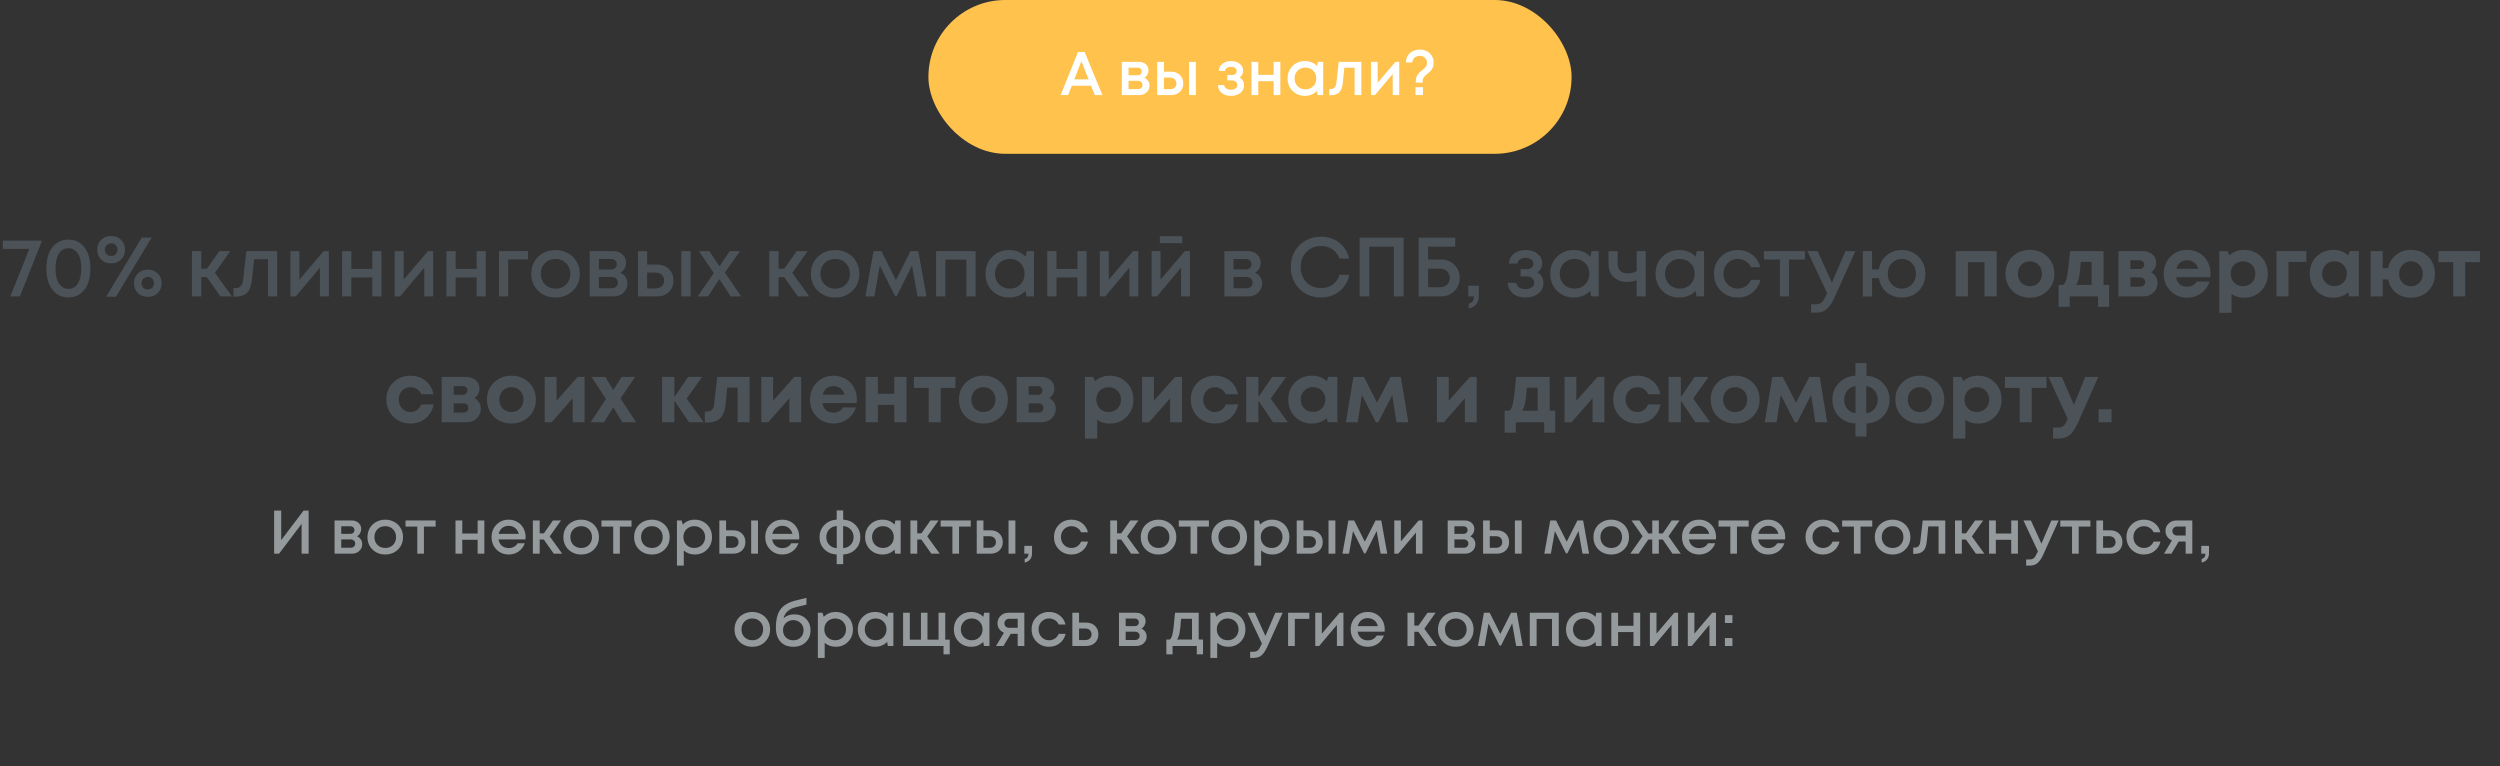 <svg width="894" height="274" viewBox="0 0 894 274" fill="none" xmlns="http://www.w3.org/2000/svg">
<rect x="0" y="0" width="894" height="274" fill="#333333" stroke="none"/>
<path d="M108.542 182.6H110.368V198H107.86V187.33L99.786 198H98.026V182.6H100.556V193.16L108.542 182.6ZM127.686 191.796C127.965 191.913 128.214 192.067 128.434 192.258C128.669 192.434 128.867 192.647 129.028 192.896C129.19 193.131 129.314 193.395 129.402 193.688C129.49 193.981 129.534 194.282 129.534 194.59C129.534 195.558 129.182 196.372 128.478 197.032C127.774 197.677 126.894 198 125.838 198H119.634V186.12H125.75C126.748 186.12 127.562 186.406 128.192 186.978C128.838 187.535 129.16 188.261 129.16 189.156C129.16 189.713 129.028 190.227 128.764 190.696C128.5 191.165 128.141 191.532 127.686 191.796ZM126.74 189.552C126.74 189.141 126.601 188.811 126.322 188.562C126.058 188.313 125.706 188.188 125.266 188.188H122.032V190.916H125.266C125.706 190.916 126.058 190.791 126.322 190.542C126.601 190.293 126.74 189.963 126.74 189.552ZM125.398 195.866C125.882 195.866 126.271 195.727 126.564 195.448C126.872 195.169 127.026 194.817 127.026 194.392C127.026 193.952 126.872 193.593 126.564 193.314C126.256 193.035 125.86 192.896 125.376 192.896H122.032V195.866H125.398ZM142.299 196.526C141.096 197.699 139.585 198.286 137.767 198.286C135.948 198.286 134.43 197.699 133.213 196.526C132.01 195.338 131.409 193.849 131.409 192.06C131.409 190.887 131.68 189.823 132.223 188.87C132.78 187.917 133.543 187.176 134.511 186.648C135.493 186.105 136.579 185.834 137.767 185.834C138.955 185.834 140.033 186.105 141.001 186.648C141.983 187.176 142.746 187.917 143.289 188.87C143.846 189.823 144.125 190.887 144.125 192.06C144.125 193.849 143.516 195.338 142.299 196.526ZM137.767 195.954C138.515 195.954 139.182 195.793 139.769 195.47C140.355 195.133 140.81 194.671 141.133 194.084C141.47 193.483 141.639 192.808 141.639 192.06C141.639 190.931 141.272 189.999 140.539 189.266C139.82 188.533 138.896 188.166 137.767 188.166C136.637 188.166 135.706 188.533 134.973 189.266C134.254 189.999 133.895 190.931 133.895 192.06C133.895 193.189 134.254 194.121 134.973 194.854C135.706 195.587 136.637 195.954 137.767 195.954ZM155.777 186.12V188.32H151.597V198H149.221V188.32H145.019V186.12H155.777ZM170.803 186.12H173.201V198H170.803V193.028H165.303V198H162.883V186.12H165.303V190.784H170.803V186.12ZM187.962 192.082C187.962 192.302 187.947 192.573 187.918 192.896H178.282C178.428 193.849 178.824 194.605 179.47 195.162C180.13 195.719 180.944 195.998 181.912 195.998C182.381 195.998 182.821 195.932 183.232 195.8C183.642 195.653 184.002 195.455 184.31 195.206C184.632 194.942 184.896 194.627 185.102 194.26H187.676C187.206 195.521 186.458 196.511 185.432 197.23C184.405 197.934 183.232 198.286 181.912 198.286C180.166 198.286 178.707 197.692 177.534 196.504C176.375 195.316 175.796 193.835 175.796 192.06C175.796 190.285 176.375 188.804 177.534 187.616C178.707 186.428 180.166 185.834 181.912 185.834C183.1 185.834 184.156 186.12 185.08 186.692C186.004 187.249 186.715 188.005 187.214 188.958C187.712 189.897 187.962 190.938 187.962 192.082ZM181.912 188.034C181.002 188.034 180.225 188.291 179.58 188.804C178.949 189.317 178.531 190.021 178.326 190.916H185.52C185.373 190.315 185.131 189.801 184.794 189.376C184.456 188.936 184.038 188.606 183.54 188.386C183.056 188.151 182.513 188.034 181.912 188.034ZM198.034 198L194.47 192.94H192.996V198H190.554V186.12H192.996V190.718H194.492L197.726 186.12H200.608L196.582 191.818L201.048 198H198.034ZM212.359 196.526C211.157 197.699 209.646 198.286 207.827 198.286C206.009 198.286 204.491 197.699 203.273 196.526C202.071 195.338 201.469 193.849 201.469 192.06C201.469 190.887 201.741 189.823 202.283 188.87C202.841 187.917 203.603 187.176 204.571 186.648C205.554 186.105 206.639 185.834 207.827 185.834C209.015 185.834 210.093 186.105 211.061 186.648C212.044 187.176 212.807 187.917 213.349 188.87C213.907 189.823 214.185 190.887 214.185 192.06C214.185 193.849 213.577 195.338 212.359 196.526ZM207.827 195.954C208.575 195.954 209.243 195.793 209.829 195.47C210.416 195.133 210.871 194.671 211.193 194.084C211.531 193.483 211.699 192.808 211.699 192.06C211.699 190.931 211.333 189.999 210.599 189.266C209.881 188.533 208.957 188.166 207.827 188.166C206.698 188.166 205.767 188.533 205.033 189.266C204.315 189.999 203.955 190.931 203.955 192.06C203.955 193.189 204.315 194.121 205.033 194.854C205.767 195.587 206.698 195.954 207.827 195.954ZM225.837 186.12V188.32H221.657V198H219.281V188.32H215.079V186.12H225.837ZM237.646 196.526C236.444 197.699 234.933 198.286 233.114 198.286C231.296 198.286 229.778 197.699 228.56 196.526C227.358 195.338 226.756 193.849 226.756 192.06C226.756 190.887 227.028 189.823 227.57 188.87C228.128 187.917 228.89 187.176 229.858 186.648C230.841 186.105 231.926 185.834 233.114 185.834C234.302 185.834 235.38 186.105 236.348 186.648C237.331 187.176 238.094 187.917 238.636 188.87C239.194 189.823 239.472 190.887 239.472 192.06C239.472 193.849 238.864 195.338 237.646 196.526ZM233.114 195.954C233.862 195.954 234.53 195.793 235.116 195.47C235.703 195.133 236.158 194.671 236.48 194.084C236.818 193.483 236.986 192.808 236.986 192.06C236.986 190.931 236.62 189.999 235.886 189.266C235.168 188.533 234.244 188.166 233.114 188.166C231.985 188.166 231.054 188.533 230.32 189.266C229.602 189.999 229.242 190.931 229.242 192.06C229.242 193.189 229.602 194.121 230.32 194.854C231.054 195.587 231.985 195.954 233.114 195.954ZM248.454 185.834C249.627 185.834 250.683 186.105 251.622 186.648C252.561 187.176 253.294 187.917 253.822 188.87C254.35 189.823 254.614 190.887 254.614 192.06C254.614 193.849 254.027 195.338 252.854 196.526C251.695 197.699 250.229 198.286 248.454 198.286C246.929 198.286 245.616 197.809 244.516 196.856V202.268H242.074V186.12H243.724L244.186 187.572C245.33 186.413 246.753 185.834 248.454 185.834ZM245.484 194.854C246.217 195.587 247.141 195.954 248.256 195.954C249.385 195.954 250.317 195.587 251.05 194.854C251.783 194.106 252.15 193.175 252.15 192.06C252.15 190.945 251.783 190.021 251.05 189.288C250.317 188.54 249.393 188.166 248.278 188.166C247.545 188.166 246.877 188.335 246.276 188.672C245.675 189.009 245.205 189.479 244.868 190.08C244.545 190.667 244.384 191.327 244.384 192.06C244.384 193.175 244.751 194.106 245.484 194.854ZM262.17 189.64C263.475 189.64 264.531 190.029 265.338 190.806C266.145 191.583 266.548 192.595 266.548 193.842C266.548 195.074 266.145 196.079 265.338 196.856C264.531 197.619 263.475 198 262.17 198H257.242V186.12H259.64V189.64H262.17ZM268.616 186.12H271.058V198H268.616V186.12ZM261.884 195.888C262.544 195.888 263.079 195.705 263.49 195.338C263.901 194.957 264.106 194.458 264.106 193.842C264.106 193.431 264.011 193.072 263.82 192.764C263.644 192.441 263.387 192.192 263.05 192.016C262.713 191.84 262.324 191.752 261.884 191.752H259.64V195.888H261.884ZM285.823 192.082C285.823 192.302 285.808 192.573 285.779 192.896H276.143C276.289 193.849 276.685 194.605 277.331 195.162C277.991 195.719 278.805 195.998 279.773 195.998C280.242 195.998 280.682 195.932 281.093 195.8C281.503 195.653 281.863 195.455 282.171 195.206C282.493 194.942 282.757 194.627 282.963 194.26H285.537C285.067 195.521 284.319 196.511 283.293 197.23C282.266 197.934 281.093 198.286 279.773 198.286C278.027 198.286 276.568 197.692 275.395 196.504C274.236 195.316 273.657 193.835 273.657 192.06C273.657 190.285 274.236 188.804 275.395 187.616C276.568 186.428 278.027 185.834 279.773 185.834C280.961 185.834 282.017 186.12 282.941 186.692C283.865 187.249 284.576 188.005 285.075 188.958C285.573 189.897 285.823 190.938 285.823 192.082ZM279.773 188.034C278.863 188.034 278.086 188.291 277.441 188.804C276.81 189.317 276.392 190.021 276.187 190.916H283.381C283.234 190.315 282.992 189.801 282.655 189.376C282.317 188.936 281.899 188.606 281.401 188.386C280.917 188.151 280.374 188.034 279.773 188.034ZM307.643 192.104C307.643 193.849 307.063 195.294 305.905 196.438C304.761 197.582 303.301 198.198 301.527 198.286V201.74H299.195V198.286C297.42 198.198 295.953 197.582 294.795 196.438C293.651 195.294 293.079 193.849 293.079 192.104C293.079 190.359 293.658 188.899 294.817 187.726C295.975 186.553 297.435 185.922 299.195 185.834V182.512H301.527V185.834C303.287 185.922 304.746 186.553 305.905 187.726C307.063 188.885 307.643 190.344 307.643 192.104ZM295.477 192.082C295.477 193.167 295.821 194.077 296.511 194.81C297.215 195.543 298.117 195.947 299.217 196.02V188.1C298.117 188.173 297.215 188.584 296.511 189.332C295.821 190.08 295.477 190.997 295.477 192.082ZM301.505 196.02C302.605 195.947 303.499 195.543 304.189 194.81C304.893 194.077 305.245 193.167 305.245 192.082C305.245 190.997 304.893 190.08 304.189 189.332C303.485 188.584 302.59 188.173 301.505 188.1V196.02ZM320.188 186.12H322.08V198H320.1L319.858 196.548C318.714 197.707 317.284 198.286 315.568 198.286C313.793 198.286 312.312 197.692 311.124 196.504C309.951 195.316 309.364 193.835 309.364 192.06C309.364 190.271 309.951 188.789 311.124 187.616C312.312 186.428 313.793 185.834 315.568 185.834C317.313 185.834 318.758 186.421 319.902 187.594L320.188 186.12ZM312.95 194.854C313.698 195.587 314.629 195.954 315.744 195.954C316.873 195.954 317.797 195.587 318.516 194.854C319.249 194.106 319.616 193.175 319.616 192.06C319.616 190.931 319.249 189.999 318.516 189.266C317.797 188.533 316.873 188.166 315.744 188.166C315.011 188.166 314.343 188.335 313.742 188.672C313.155 189.009 312.693 189.479 312.356 190.08C312.019 190.667 311.85 191.327 311.85 192.06C311.85 193.175 312.217 194.106 312.95 194.854ZM333.042 198L329.478 192.94H328.004V198H325.562V186.12H328.004V190.718H329.5L332.734 186.12H335.616L331.59 191.818L336.056 198H333.042ZM347.138 186.12V188.32H342.958V198H340.582V188.32H336.38V186.12H347.138ZM354.209 189.64C355.514 189.64 356.57 190.029 357.377 190.806C358.184 191.583 358.587 192.595 358.587 193.842C358.587 195.074 358.184 196.079 357.377 196.856C356.57 197.619 355.514 198 354.209 198H349.281V186.12H351.679V189.64H354.209ZM360.655 186.12H363.097V198H360.655V186.12ZM353.923 195.888C354.583 195.888 355.118 195.705 355.529 195.338C355.94 194.957 356.145 194.458 356.145 193.842C356.145 193.431 356.05 193.072 355.859 192.764C355.683 192.441 355.426 192.192 355.089 192.016C354.752 191.84 354.363 191.752 353.923 191.752H351.679V195.888H353.923ZM366.422 201.168V199.892C367.331 199.672 367.786 199.041 367.786 198H366.29V195.206H369.062V197.802C369.062 198.741 368.827 199.496 368.358 200.068C367.889 200.64 367.243 201.007 366.422 201.168ZM383.137 198.286C381.377 198.286 379.895 197.692 378.693 196.504C377.505 195.301 376.911 193.82 376.911 192.06C376.911 190.285 377.505 188.804 378.693 187.616C379.895 186.428 381.384 185.834 383.159 185.834C384.611 185.834 385.872 186.245 386.943 187.066C388.013 187.887 388.71 188.98 389.033 190.344H386.613C386.305 189.669 385.843 189.141 385.227 188.76C384.611 188.364 383.914 188.166 383.137 188.166C382.447 188.166 381.817 188.335 381.245 188.672C380.673 189.009 380.218 189.479 379.881 190.08C379.558 190.667 379.397 191.327 379.397 192.06C379.397 193.16 379.756 194.084 380.475 194.832C381.193 195.58 382.081 195.954 383.137 195.954C383.914 195.954 384.603 195.756 385.205 195.36C385.821 194.964 386.29 194.399 386.613 193.666H389.077C388.739 195.059 388.028 196.181 386.943 197.032C385.872 197.868 384.603 198.286 383.137 198.286ZM404.499 198L400.935 192.94H399.461V198H397.019V186.12H399.461V190.718H400.957L404.191 186.12H407.073L403.047 191.818L407.513 198H404.499ZM418.824 196.526C417.622 197.699 416.111 198.286 414.292 198.286C412.474 198.286 410.956 197.699 409.738 196.526C408.536 195.338 407.934 193.849 407.934 192.06C407.934 190.887 408.206 189.823 408.748 188.87C409.306 187.917 410.068 187.176 411.036 186.648C412.019 186.105 413.104 185.834 414.292 185.834C415.48 185.834 416.558 186.105 417.526 186.648C418.509 187.176 419.272 187.917 419.814 188.87C420.372 189.823 420.65 190.887 420.65 192.06C420.65 193.849 420.042 195.338 418.824 196.526ZM414.292 195.954C415.04 195.954 415.708 195.793 416.294 195.47C416.881 195.133 417.336 194.671 417.658 194.084C417.996 193.483 418.164 192.808 418.164 192.06C418.164 190.931 417.798 189.999 417.064 189.266C416.346 188.533 415.422 188.166 414.292 188.166C413.163 188.166 412.232 188.533 411.498 189.266C410.78 189.999 410.42 190.931 410.42 192.06C410.42 193.189 410.78 194.121 411.498 194.854C412.232 195.587 413.163 195.954 414.292 195.954ZM432.302 186.12V188.32H428.122V198H425.746V188.32H421.544V186.12H432.302ZM444.111 196.526C442.909 197.699 441.398 198.286 439.579 198.286C437.761 198.286 436.243 197.699 435.025 196.526C433.823 195.338 433.221 193.849 433.221 192.06C433.221 190.887 433.493 189.823 434.035 188.87C434.593 187.917 435.355 187.176 436.323 186.648C437.306 186.105 438.391 185.834 439.579 185.834C440.767 185.834 441.845 186.105 442.813 186.648C443.796 187.176 444.559 187.917 445.101 188.87C445.659 189.823 445.937 190.887 445.937 192.06C445.937 193.849 445.329 195.338 444.111 196.526ZM439.579 195.954C440.327 195.954 440.995 195.793 441.581 195.47C442.168 195.133 442.623 194.671 442.945 194.084C443.283 193.483 443.451 192.808 443.451 192.06C443.451 190.931 443.085 189.999 442.351 189.266C441.633 188.533 440.709 188.166 439.579 188.166C438.45 188.166 437.519 188.533 436.785 189.266C436.067 189.999 435.707 190.931 435.707 192.06C435.707 193.189 436.067 194.121 436.785 194.854C437.519 195.587 438.45 195.954 439.579 195.954ZM454.919 185.834C456.092 185.834 457.148 186.105 458.087 186.648C459.025 187.176 459.759 187.917 460.287 188.87C460.815 189.823 461.079 190.887 461.079 192.06C461.079 193.849 460.492 195.338 459.319 196.526C458.16 197.699 456.693 198.286 454.919 198.286C453.393 198.286 452.081 197.809 450.981 196.856V202.268H448.539V186.12H450.189L450.651 187.572C451.795 186.413 453.217 185.834 454.919 185.834ZM451.949 194.854C452.682 195.587 453.606 195.954 454.721 195.954C455.85 195.954 456.781 195.587 457.515 194.854C458.248 194.106 458.615 193.175 458.615 192.06C458.615 190.945 458.248 190.021 457.515 189.288C456.781 188.54 455.857 188.166 454.743 188.166C454.009 188.166 453.342 188.335 452.741 188.672C452.139 189.009 451.67 189.479 451.333 190.08C451.01 190.667 450.849 191.327 450.849 192.06C450.849 193.175 451.215 194.106 451.949 194.854ZM468.635 189.64C469.94 189.64 470.996 190.029 471.803 190.806C472.609 191.583 473.013 192.595 473.013 193.842C473.013 195.074 472.609 196.079 471.803 196.856C470.996 197.619 469.94 198 468.635 198H463.707V186.12H466.105V189.64H468.635ZM475.081 186.12H477.523V198H475.081V186.12ZM468.349 195.888C469.009 195.888 469.544 195.705 469.955 195.338C470.365 194.957 470.571 194.458 470.571 193.842C470.571 193.431 470.475 193.072 470.285 192.764C470.109 192.441 469.852 192.192 469.515 192.016C469.177 191.84 468.789 191.752 468.349 191.752H466.105V195.888H468.349ZM496.072 198H493.718L492.288 189.904L488.306 197.868H487.8L483.84 189.904L482.41 198H480.056L482.19 186.12H484.258L488.064 193.71L491.892 186.12H493.938L496.072 198ZM507.309 186.12H508.673V198H506.341V190.454L500.005 198H498.597V186.12H500.951V193.6L507.309 186.12ZM525.749 191.796C526.028 191.913 526.277 192.067 526.497 192.258C526.732 192.434 526.93 192.647 527.091 192.896C527.252 193.131 527.377 193.395 527.465 193.688C527.553 193.981 527.597 194.282 527.597 194.59C527.597 195.558 527.245 196.372 526.541 197.032C525.837 197.677 524.957 198 523.901 198H517.697V186.12H523.813C524.81 186.12 525.624 186.406 526.255 186.978C526.9 187.535 527.223 188.261 527.223 189.156C527.223 189.713 527.091 190.227 526.827 190.696C526.563 191.165 526.204 191.532 525.749 191.796ZM524.803 189.552C524.803 189.141 524.664 188.811 524.385 188.562C524.121 188.313 523.769 188.188 523.329 188.188H520.095V190.916H523.329C523.769 190.916 524.121 190.791 524.385 190.542C524.664 190.293 524.803 189.963 524.803 189.552ZM523.461 195.866C523.945 195.866 524.334 195.727 524.627 195.448C524.935 195.169 525.089 194.817 525.089 194.392C525.089 193.952 524.935 193.593 524.627 193.314C524.319 193.035 523.923 192.896 523.439 192.896H520.095V195.866H523.461ZM535.279 189.64C536.585 189.64 537.641 190.029 538.447 190.806C539.254 191.583 539.657 192.595 539.657 193.842C539.657 195.074 539.254 196.079 538.447 196.856C537.641 197.619 536.585 198 535.279 198H530.351V186.12H532.749V189.64H535.279ZM541.725 186.12H544.167V198H541.725V186.12ZM534.993 195.888C535.653 195.888 536.189 195.705 536.599 195.338C537.01 194.957 537.215 194.458 537.215 193.842C537.215 193.431 537.12 193.072 536.929 192.764C536.753 192.441 536.497 192.192 536.159 192.016C535.822 191.84 535.433 191.752 534.993 191.752H532.749V195.888H534.993ZM568.259 198H565.905L564.475 189.904L560.493 197.868H559.987L556.027 189.904L554.597 198H552.243L554.377 186.12H556.445L560.251 193.71L564.079 186.12H566.125L568.259 198ZM580.709 196.526C579.506 197.699 577.996 198.286 576.177 198.286C574.358 198.286 572.84 197.699 571.623 196.526C570.42 195.338 569.819 193.849 569.819 192.06C569.819 190.887 570.09 189.823 570.633 188.87C571.19 187.917 571.953 187.176 572.921 186.648C573.904 186.105 574.989 185.834 576.177 185.834C577.365 185.834 578.443 186.105 579.411 186.648C580.394 187.176 581.156 187.917 581.699 188.87C582.256 189.823 582.535 190.887 582.535 192.06C582.535 193.849 581.926 195.338 580.709 196.526ZM576.177 195.954C576.925 195.954 577.592 195.793 578.179 195.47C578.766 195.133 579.22 194.671 579.543 194.084C579.88 193.483 580.049 192.808 580.049 192.06C580.049 190.931 579.682 189.999 578.949 189.266C578.23 188.533 577.306 188.166 576.177 188.166C575.048 188.166 574.116 188.533 573.383 189.266C572.664 189.999 572.305 190.931 572.305 192.06C572.305 193.189 572.664 194.121 573.383 194.854C574.116 195.587 575.048 195.954 576.177 195.954ZM598.082 198L594.606 192.94H593.198V198H590.844V192.94H589.414L585.96 198H582.99L587.39 191.752L583.43 186.12H586.224L589.436 190.762H590.844V186.12H593.198V190.762H594.606L597.796 186.12H600.612L596.652 191.752L601.052 198H598.082ZM613.653 192.082C613.653 192.302 613.638 192.573 613.609 192.896H603.973C604.12 193.849 604.516 194.605 605.161 195.162C605.821 195.719 606.635 195.998 607.603 195.998C608.072 195.998 608.512 195.932 608.923 195.8C609.334 195.653 609.693 195.455 610.001 195.206C610.324 194.942 610.588 194.627 610.793 194.26H613.367C612.898 195.521 612.15 196.511 611.123 197.23C610.096 197.934 608.923 198.286 607.603 198.286C605.858 198.286 604.398 197.692 603.225 196.504C602.066 195.316 601.487 193.835 601.487 192.06C601.487 190.285 602.066 188.804 603.225 187.616C604.398 186.428 605.858 185.834 607.603 185.834C608.791 185.834 609.847 186.12 610.771 186.692C611.695 187.249 612.406 188.005 612.905 188.958C613.404 189.897 613.653 190.938 613.653 192.082ZM607.603 188.034C606.694 188.034 605.916 188.291 605.271 188.804C604.64 189.317 604.222 190.021 604.017 190.916H611.211C611.064 190.315 610.822 189.801 610.485 189.376C610.148 188.936 609.73 188.606 609.231 188.386C608.747 188.151 608.204 188.034 607.603 188.034ZM625.318 186.12V188.32H621.138V198H618.762V188.32H614.56V186.12H625.318ZM638.403 192.082C638.403 192.302 638.388 192.573 638.359 192.896H628.723C628.87 193.849 629.266 194.605 629.911 195.162C630.571 195.719 631.385 195.998 632.353 195.998C632.822 195.998 633.262 195.932 633.673 195.8C634.084 195.653 634.443 195.455 634.751 195.206C635.074 194.942 635.338 194.627 635.543 194.26H638.117C637.648 195.521 636.9 196.511 635.873 197.23C634.846 197.934 633.673 198.286 632.353 198.286C630.608 198.286 629.148 197.692 627.975 196.504C626.816 195.316 626.237 193.835 626.237 192.06C626.237 190.285 626.816 188.804 627.975 187.616C629.148 186.428 630.608 185.834 632.353 185.834C633.541 185.834 634.597 186.12 635.521 186.692C636.445 187.249 637.156 188.005 637.655 188.958C638.154 189.897 638.403 190.938 638.403 192.082ZM632.353 188.034C631.444 188.034 630.666 188.291 630.021 188.804C629.39 189.317 628.972 190.021 628.767 190.916H635.961C635.814 190.315 635.572 189.801 635.235 189.376C634.898 188.936 634.48 188.606 633.981 188.386C633.497 188.151 632.954 188.034 632.353 188.034ZM651.885 198.286C650.125 198.286 648.643 197.692 647.441 196.504C646.253 195.301 645.659 193.82 645.659 192.06C645.659 190.285 646.253 188.804 647.441 187.616C648.643 186.428 650.132 185.834 651.907 185.834C653.359 185.834 654.62 186.245 655.691 187.066C656.761 187.887 657.458 188.98 657.781 190.344H655.361C655.053 189.669 654.591 189.141 653.975 188.76C653.359 188.364 652.662 188.166 651.885 188.166C651.195 188.166 650.565 188.335 649.993 188.672C649.421 189.009 648.966 189.479 648.629 190.08C648.306 190.667 648.145 191.327 648.145 192.06C648.145 193.16 648.504 194.084 649.223 194.832C649.941 195.58 650.829 195.954 651.885 195.954C652.662 195.954 653.351 195.756 653.953 195.36C654.569 194.964 655.038 194.399 655.361 193.666H657.825C657.487 195.059 656.776 196.181 655.691 197.032C654.62 197.868 653.351 198.286 651.885 198.286ZM669.511 186.12V188.32H665.331V198H662.955V188.32H658.753V186.12H669.511ZM681.32 196.526C680.118 197.699 678.607 198.286 676.788 198.286C674.97 198.286 673.452 197.699 672.234 196.526C671.032 195.338 670.43 193.849 670.43 192.06C670.43 190.887 670.702 189.823 671.244 188.87C671.802 187.917 672.564 187.176 673.532 186.648C674.515 186.105 675.6 185.834 676.788 185.834C677.976 185.834 679.054 186.105 680.022 186.648C681.005 187.176 681.768 187.917 682.31 188.87C682.868 189.823 683.146 190.887 683.146 192.06C683.146 193.849 682.538 195.338 681.32 196.526ZM676.788 195.954C677.536 195.954 678.204 195.793 678.79 195.47C679.377 195.133 679.832 194.671 680.154 194.084C680.492 193.483 680.66 192.808 680.66 192.06C680.66 190.931 680.294 189.999 679.56 189.266C678.842 188.533 677.918 188.166 676.788 188.166C675.659 188.166 674.728 188.533 673.994 189.266C673.276 189.999 672.916 190.931 672.916 192.06C672.916 193.189 673.276 194.121 673.994 194.854C674.728 195.587 675.659 195.954 676.788 195.954ZM687.558 186.12H695.632V198H693.234V188.232H689.56L689.032 193.49C688.871 195.162 688.438 196.343 687.734 197.032C687.045 197.721 685.996 198.066 684.588 198.066H684.17V195.822H684.742C685.901 195.822 686.554 195.096 686.7 193.644L687.558 186.12ZM706.591 198L703.027 192.94H701.553V198H699.111V186.12H701.553V190.718H703.049L706.283 186.12H709.165L705.139 191.818L709.605 198H706.591ZM719.213 186.12H721.611V198H719.213V193.028H713.713V198H711.293V186.12H713.713V190.784H719.213V186.12ZM733.556 186.12H736.174L730.718 198.22C730.028 199.731 729.324 200.779 728.606 201.366C727.902 201.967 726.956 202.268 725.768 202.268H724.558V200.068H725.57C726.347 200.068 726.919 199.914 727.286 199.606C727.652 199.298 728.056 198.66 728.496 197.692L728.76 197.142L723.59 186.12H726.252L730.014 194.414L733.556 186.12ZM747.521 186.12V188.32H743.341V198H740.965V188.32H736.763V186.12H747.521ZM754.592 189.64C755.897 189.64 756.953 190.029 757.76 190.806C758.566 191.583 758.97 192.595 758.97 193.842C758.97 195.074 758.566 196.079 757.76 196.856C756.953 197.619 755.897 198 754.592 198H749.664V186.12H752.062V189.64H754.592ZM754.306 195.888C754.966 195.888 755.501 195.705 755.912 195.338C756.322 194.957 756.528 194.458 756.528 193.842C756.528 193.431 756.432 193.072 756.242 192.764C756.066 192.441 755.809 192.192 755.472 192.016C755.134 191.84 754.746 191.752 754.306 191.752H752.062V195.888H754.306ZM766.654 198.286C764.894 198.286 763.413 197.692 762.21 196.504C761.022 195.301 760.428 193.82 760.428 192.06C760.428 190.285 761.022 188.804 762.21 187.616C763.413 186.428 764.902 185.834 766.676 185.834C768.128 185.834 769.39 186.245 770.46 187.066C771.531 187.887 772.228 188.98 772.55 190.344H770.13C769.822 189.669 769.36 189.141 768.744 188.76C768.128 188.364 767.432 188.166 766.654 188.166C765.965 188.166 765.334 188.335 764.762 188.672C764.19 189.009 763.736 189.479 763.398 190.08C763.076 190.667 762.914 191.327 762.914 192.06C762.914 193.16 763.274 194.084 763.992 194.832C764.711 195.58 765.598 195.954 766.654 195.954C767.432 195.954 768.121 195.756 768.722 195.36C769.338 194.964 769.808 194.399 770.13 193.666H772.594C772.257 195.059 771.546 196.181 770.46 197.032C769.39 197.868 768.121 198.286 766.654 198.286ZM778.294 186.12H783.97V198H781.594V193.644H779.108L776.512 198H773.85L776.688 193.248C775.97 192.955 775.405 192.515 774.994 191.928C774.584 191.341 774.378 190.659 774.378 189.882C774.378 188.811 774.752 187.917 775.5 187.198C776.248 186.479 777.18 186.12 778.294 186.12ZM778.624 191.51H781.594V188.276H778.624C778.272 188.276 777.957 188.349 777.678 188.496C777.414 188.628 777.209 188.819 777.062 189.068C776.916 189.303 776.842 189.581 776.842 189.904C776.842 190.373 777.004 190.762 777.326 191.07C777.649 191.363 778.082 191.51 778.624 191.51ZM787.301 201.168V199.892C788.21 199.672 788.665 199.041 788.665 198H787.169V195.206H789.941V197.802C789.941 198.741 789.706 199.496 789.237 200.068C788.767 200.64 788.122 201.007 787.301 201.168ZM273.558 229.526C272.355 230.699 270.844 231.286 269.026 231.286C267.207 231.286 265.689 230.699 264.472 229.526C263.269 228.338 262.668 226.849 262.668 225.06C262.668 223.887 262.939 222.823 263.482 221.87C264.039 220.917 264.802 220.176 265.77 219.648C266.752 219.105 267.838 218.834 269.026 218.834C270.214 218.834 271.292 219.105 272.26 219.648C273.242 220.176 274.005 220.917 274.548 221.87C275.105 222.823 275.384 223.887 275.384 225.06C275.384 226.849 274.775 228.338 273.558 229.526ZM269.026 228.954C269.774 228.954 270.441 228.793 271.028 228.47C271.614 228.133 272.069 227.671 272.392 227.084C272.729 226.483 272.898 225.808 272.898 225.06C272.898 223.931 272.531 222.999 271.798 222.266C271.079 221.533 270.155 221.166 269.026 221.166C267.896 221.166 266.965 221.533 266.232 222.266C265.513 222.999 265.154 223.931 265.154 225.06C265.154 226.189 265.513 227.121 266.232 227.854C266.965 228.587 267.896 228.954 269.026 228.954ZM284.035 219.692C285.751 219.692 287.144 220.22 288.215 221.276C289.3 222.332 289.843 223.703 289.843 225.39C289.843 227.135 289.271 228.558 288.127 229.658C286.998 230.743 285.516 231.286 283.683 231.286C281.747 231.286 280.222 230.685 279.107 229.482C278.007 228.265 277.457 226.6 277.457 224.488C277.457 221.599 278.007 219.406 279.107 217.91C280.222 216.399 282.077 215.329 284.673 214.698L288.391 213.796V216.216L284.717 217.096C282.18 217.697 280.676 219.025 280.207 221.078C281.234 220.154 282.51 219.692 284.035 219.692ZM283.683 228.976C284.739 228.976 285.612 228.639 286.301 227.964C287.005 227.275 287.357 226.417 287.357 225.39C287.357 224.701 287.196 224.085 286.873 223.542C286.55 222.985 286.11 222.552 285.553 222.244C284.996 221.921 284.372 221.76 283.683 221.76C282.994 221.76 282.363 221.921 281.791 222.244C281.234 222.552 280.794 222.985 280.471 223.542C280.163 224.085 280.009 224.701 280.009 225.39C280.009 226.417 280.354 227.275 281.043 227.964C281.747 228.639 282.627 228.976 283.683 228.976ZM298.846 218.834C300.019 218.834 301.075 219.105 302.014 219.648C302.952 220.176 303.686 220.917 304.214 221.87C304.742 222.823 305.006 223.887 305.006 225.06C305.006 226.849 304.419 228.338 303.246 229.526C302.087 230.699 300.62 231.286 298.846 231.286C297.32 231.286 296.008 230.809 294.908 229.856V235.268H292.466V219.12H294.116L294.578 220.572C295.722 219.413 297.144 218.834 298.846 218.834ZM295.876 227.854C296.609 228.587 297.533 228.954 298.648 228.954C299.777 228.954 300.708 228.587 301.442 227.854C302.175 227.106 302.542 226.175 302.542 225.06C302.542 223.945 302.175 223.021 301.442 222.288C300.708 221.54 299.784 221.166 298.67 221.166C297.936 221.166 297.269 221.335 296.668 221.672C296.066 222.009 295.597 222.479 295.26 223.08C294.937 223.667 294.776 224.327 294.776 225.06C294.776 226.175 295.142 227.106 295.876 227.854ZM317.578 219.12H319.47V231H317.49L317.248 229.548C316.104 230.707 314.674 231.286 312.958 231.286C311.183 231.286 309.702 230.692 308.514 229.504C307.34 228.316 306.754 226.835 306.754 225.06C306.754 223.271 307.34 221.789 308.514 220.616C309.702 219.428 311.183 218.834 312.958 218.834C314.703 218.834 316.148 219.421 317.292 220.594L317.578 219.12ZM310.34 227.854C311.088 228.587 312.019 228.954 313.134 228.954C314.263 228.954 315.187 228.587 315.906 227.854C316.639 227.106 317.006 226.175 317.006 225.06C317.006 223.931 316.639 222.999 315.906 222.266C315.187 221.533 314.263 221.166 313.134 221.166C312.4 221.166 311.733 221.335 311.132 221.672C310.545 222.009 310.083 222.479 309.746 223.08C309.408 223.667 309.24 224.327 309.24 225.06C309.24 226.175 309.606 227.106 310.34 227.854ZM338.022 228.756H339.628V233.992H337.406V231H322.952V219.12H325.35V228.756H329.332V219.12H331.664V228.756H335.624V219.12H338.022V228.756ZM351.931 219.12H353.823V231H351.843L351.601 229.548C350.457 230.707 349.027 231.286 347.311 231.286C345.536 231.286 344.055 230.692 342.867 229.504C341.694 228.316 341.107 226.835 341.107 225.06C341.107 223.271 341.694 221.789 342.867 220.616C344.055 219.428 345.536 218.834 347.311 218.834C349.056 218.834 350.501 219.421 351.645 220.594L351.931 219.12ZM344.693 227.854C345.441 228.587 346.372 228.954 347.487 228.954C348.616 228.954 349.54 228.587 350.259 227.854C350.992 227.106 351.359 226.175 351.359 225.06C351.359 223.931 350.992 222.999 350.259 222.266C349.54 221.533 348.616 221.166 347.487 221.166C346.754 221.166 346.086 221.335 345.485 221.672C344.898 222.009 344.436 222.479 344.099 223.08C343.762 223.667 343.593 224.327 343.593 225.06C343.593 226.175 343.96 227.106 344.693 227.854ZM360.627 219.12H366.303V231H363.927V226.644H361.441L358.845 231H356.183L359.021 226.248C358.303 225.955 357.738 225.515 357.327 224.928C356.917 224.341 356.711 223.659 356.711 222.882C356.711 221.811 357.085 220.917 357.833 220.198C358.581 219.479 359.513 219.12 360.627 219.12ZM360.957 224.51H363.927V221.276H360.957C360.605 221.276 360.29 221.349 360.011 221.496C359.747 221.628 359.542 221.819 359.395 222.068C359.249 222.303 359.175 222.581 359.175 222.904C359.175 223.373 359.337 223.762 359.659 224.07C359.982 224.363 360.415 224.51 360.957 224.51ZM375.134 231.286C373.374 231.286 371.892 230.692 370.69 229.504C369.502 228.301 368.908 226.82 368.908 225.06C368.908 223.285 369.502 221.804 370.69 220.616C371.892 219.428 373.381 218.834 375.156 218.834C376.608 218.834 377.869 219.245 378.94 220.066C380.01 220.887 380.707 221.98 381.03 223.344H378.61C378.302 222.669 377.84 222.141 377.224 221.76C376.608 221.364 375.911 221.166 375.134 221.166C374.444 221.166 373.814 221.335 373.242 221.672C372.67 222.009 372.215 222.479 371.878 223.08C371.555 223.667 371.394 224.327 371.394 225.06C371.394 226.16 371.753 227.084 372.472 227.832C373.19 228.58 374.078 228.954 375.134 228.954C375.911 228.954 376.6 228.756 377.202 228.36C377.818 227.964 378.287 227.399 378.61 226.666H381.074C380.736 228.059 380.025 229.181 378.94 230.032C377.869 230.868 376.6 231.286 375.134 231.286ZM388.401 222.64C389.707 222.64 390.763 223.029 391.569 223.806C392.376 224.583 392.779 225.595 392.779 226.842C392.779 228.074 392.376 229.079 391.569 229.856C390.763 230.619 389.707 231 388.401 231H383.473V219.12H385.871V222.64H388.401ZM388.115 228.888C388.775 228.888 389.311 228.705 389.721 228.338C390.132 227.957 390.337 227.458 390.337 226.842C390.337 226.431 390.242 226.072 390.051 225.764C389.875 225.441 389.619 225.192 389.281 225.016C388.944 224.84 388.555 224.752 388.115 224.752H385.871V228.888H388.115ZM408.197 224.796C408.476 224.913 408.725 225.067 408.945 225.258C409.18 225.434 409.378 225.647 409.539 225.896C409.701 226.131 409.825 226.395 409.913 226.688C410.001 226.981 410.045 227.282 410.045 227.59C410.045 228.558 409.693 229.372 408.989 230.032C408.285 230.677 407.405 231 406.349 231H400.145V219.12H406.261C407.259 219.12 408.073 219.406 408.703 219.978C409.349 220.535 409.671 221.261 409.671 222.156C409.671 222.713 409.539 223.227 409.275 223.696C409.011 224.165 408.652 224.532 408.197 224.796ZM407.251 222.552C407.251 222.141 407.112 221.811 406.833 221.562C406.569 221.313 406.217 221.188 405.777 221.188H402.543V223.916H405.777C406.217 223.916 406.569 223.791 406.833 223.542C407.112 223.293 407.251 222.963 407.251 222.552ZM405.909 228.866C406.393 228.866 406.782 228.727 407.075 228.448C407.383 228.169 407.537 227.817 407.537 227.392C407.537 226.952 407.383 226.593 407.075 226.314C406.767 226.035 406.371 225.896 405.887 225.896H402.543V228.866H405.909ZM428.66 228.69H430.2V233.992H427.978V231H419.31V233.992H417.088V228.69H418.342C418.68 228.411 418.936 227.986 419.112 227.414C419.303 226.842 419.472 225.977 419.618 224.818C419.765 223.645 419.956 221.745 420.19 219.12H428.66V228.69ZM422.346 221.276C422.185 223.667 422.002 225.383 421.796 226.424C421.591 227.465 421.29 228.221 420.894 228.69H426.262V221.276H422.346ZM439.203 218.834C440.376 218.834 441.432 219.105 442.371 219.648C443.31 220.176 444.043 220.917 444.571 221.87C445.099 222.823 445.363 223.887 445.363 225.06C445.363 226.849 444.776 228.338 443.603 229.526C442.444 230.699 440.978 231.286 439.203 231.286C437.678 231.286 436.365 230.809 435.265 229.856V235.268H432.823V219.12H434.473L434.935 220.572C436.079 219.413 437.502 218.834 439.203 218.834ZM436.233 227.854C436.966 228.587 437.89 228.954 439.005 228.954C440.134 228.954 441.066 228.587 441.799 227.854C442.532 227.106 442.899 226.175 442.899 225.06C442.899 223.945 442.532 223.021 441.799 222.288C441.066 221.54 440.142 221.166 439.027 221.166C438.294 221.166 437.626 221.335 437.025 221.672C436.424 222.009 435.954 222.479 435.617 223.08C435.294 223.667 435.133 224.327 435.133 225.06C435.133 226.175 435.5 227.106 436.233 227.854ZM456.053 219.12H458.671L453.215 231.22C452.525 232.731 451.821 233.779 451.103 234.366C450.399 234.967 449.453 235.268 448.265 235.268H447.055V233.068H448.067C448.844 233.068 449.416 232.914 449.783 232.606C450.149 232.298 450.553 231.66 450.993 230.692L451.257 230.142L446.087 219.12H448.749L452.511 227.414L456.053 219.12ZM468.214 219.12V221.298H463.022V231H460.624V219.12H468.214ZM479.047 219.12H480.411V231H478.079V223.454L471.743 231H470.335V219.12H472.689V226.6L479.047 219.12ZM495.177 225.082C495.177 225.302 495.163 225.573 495.133 225.896H485.497C485.644 226.849 486.04 227.605 486.685 228.162C487.345 228.719 488.159 228.998 489.127 228.998C489.597 228.998 490.037 228.932 490.447 228.8C490.858 228.653 491.217 228.455 491.525 228.206C491.848 227.942 492.112 227.627 492.317 227.26H494.891C494.422 228.521 493.674 229.511 492.647 230.23C491.621 230.934 490.447 231.286 489.127 231.286C487.382 231.286 485.923 230.692 484.749 229.504C483.591 228.316 483.011 226.835 483.011 225.06C483.011 223.285 483.591 221.804 484.749 220.616C485.923 219.428 487.382 218.834 489.127 218.834C490.315 218.834 491.371 219.12 492.295 219.692C493.219 220.249 493.931 221.005 494.429 221.958C494.928 222.897 495.177 223.938 495.177 225.082ZM489.127 221.034C488.218 221.034 487.441 221.291 486.795 221.804C486.165 222.317 485.747 223.021 485.541 223.916H492.735C492.589 223.315 492.347 222.801 492.009 222.376C491.672 221.936 491.254 221.606 490.755 221.386C490.271 221.151 489.729 221.034 489.127 221.034ZM510.793 231L507.229 225.94H505.755V231H503.313V219.12H505.755V223.718H507.251L510.485 219.12H513.367L509.341 224.818L513.807 231H510.793ZM525.118 229.526C523.915 230.699 522.405 231.286 520.586 231.286C518.767 231.286 517.249 230.699 516.032 229.526C514.829 228.338 514.228 226.849 514.228 225.06C514.228 223.887 514.499 222.823 515.042 221.87C515.599 220.917 516.362 220.176 517.33 219.648C518.313 219.105 519.398 218.834 520.586 218.834C521.774 218.834 522.852 219.105 523.82 219.648C524.803 220.176 525.565 220.917 526.108 221.87C526.665 222.823 526.944 223.887 526.944 225.06C526.944 226.849 526.335 228.338 525.118 229.526ZM520.586 228.954C521.334 228.954 522.001 228.793 522.588 228.47C523.175 228.133 523.629 227.671 523.952 227.084C524.289 226.483 524.458 225.808 524.458 225.06C524.458 223.931 524.091 222.999 523.358 222.266C522.639 221.533 521.715 221.166 520.586 221.166C519.457 221.166 518.525 221.533 517.792 222.266C517.073 222.999 516.714 223.931 516.714 225.06C516.714 226.189 517.073 227.121 517.792 227.854C518.525 228.587 519.457 228.954 520.586 228.954ZM544.53 231H542.176L540.746 222.904L536.764 230.868H536.258L532.298 222.904L530.868 231H528.514L530.648 219.12H532.716L536.522 226.71L540.35 219.12H542.396L544.53 231ZM547.055 219.12H557.417V231H554.997V221.342H549.497V231H547.055V219.12ZM570.835 219.12H572.727V231H570.747L570.505 229.548C569.361 230.707 567.931 231.286 566.215 231.286C564.441 231.286 562.959 230.692 561.771 229.504C560.598 228.316 560.011 226.835 560.011 225.06C560.011 223.271 560.598 221.789 561.771 220.616C562.959 219.428 564.441 218.834 566.215 218.834C567.961 218.834 569.405 219.421 570.549 220.594L570.835 219.12ZM563.597 227.854C564.345 228.587 565.277 228.954 566.391 228.954C567.521 228.954 568.445 228.587 569.163 227.854C569.897 227.106 570.263 226.175 570.263 225.06C570.263 223.931 569.897 222.999 569.163 222.266C568.445 221.533 567.521 221.166 566.391 221.166C565.658 221.166 564.991 221.335 564.389 221.672C563.803 222.009 563.341 222.479 563.003 223.08C562.666 223.667 562.497 224.327 562.497 225.06C562.497 226.175 562.864 227.106 563.597 227.854ZM584.13 219.12H586.528V231H584.13V226.028H578.63V231H576.21V219.12H578.63V223.784H584.13V219.12ZM598.715 219.12H600.079V231H597.747V223.454L591.411 231H590.003V219.12H592.357V226.6L598.715 219.12ZM612.271 219.12H613.635V231H611.303V223.454L604.967 231H603.559V219.12H605.913V226.6L612.271 219.12ZM616.83 222.794V219.978H619.514V222.794H616.83ZM616.83 231V228.184H619.514V231H616.83Z" fill="#959A9D"/>
<path d="M1.018 86.05H14.848V86.53L7.108 106H3.688L10.498 88.99H1.018V86.05ZM24.482 106.36C22.061 106.36 20.142 105.43 18.721 103.57C17.302 101.71 16.591 99.19 16.591 96.01C16.591 92.83 17.291 90.32 18.692 88.48C20.111 86.62 22.041 85.69 24.482 85.69C26.901 85.69 28.811 86.62 30.212 88.48C31.631 90.32 32.342 92.83 32.342 96.01C32.342 99.19 31.631 101.71 30.212 103.57C28.791 105.43 26.881 106.36 24.482 106.36ZM24.482 103.3C25.922 103.3 27.041 102.66 27.841 101.38C28.662 100.1 29.072 98.31 29.072 96.01C29.072 94.49 28.881 93.19 28.502 92.11C28.142 91.01 27.611 90.18 26.912 89.62C26.232 89.04 25.422 88.75 24.482 88.75C23.521 88.75 22.692 89.04 21.991 89.62C21.291 90.18 20.762 91.01 20.401 92.11C20.041 93.19 19.861 94.49 19.861 96.01C19.861 98.31 20.262 100.1 21.061 101.38C21.881 102.66 23.021 103.3 24.482 103.3ZM39.75 94.18C38.29 94.18 37.09 93.72 36.15 92.8C35.23 91.88 34.77 90.7 34.77 89.26C34.77 87.84 35.23 86.68 36.15 85.78C37.09 84.86 38.29 84.4 39.75 84.4C41.21 84.4 42.4 84.86 43.32 85.78C44.24 86.68 44.7 87.84 44.7 89.26C44.7 90.7 44.23 91.88 43.29 92.8C42.37 93.72 41.19 94.18 39.75 94.18ZM37.95 106.12L50.7 84.97H54.21L41.46 106.12H37.95ZM39.75 91.54C40.07 91.54 40.37 91.49 40.65 91.39C40.93 91.27 41.17 91.11 41.37 90.91C41.57 90.71 41.72 90.47 41.82 90.19C41.94 89.91 42 89.6 42 89.26C42 88.62 41.79 88.09 41.37 87.67C40.95 87.23 40.41 87.01 39.75 87.01C39.11 87.01 38.57 87.23 38.13 87.67C37.71 88.09 37.5 88.62 37.5 89.26C37.5 89.92 37.71 90.47 38.13 90.91C38.57 91.33 39.11 91.54 39.75 91.54ZM56.4 104.8C55.48 105.7 54.3 106.15 52.86 106.15C51.42 106.15 50.23 105.7 49.29 104.8C48.37 103.88 47.91 102.71 47.91 101.29C47.91 99.87 48.37 98.71 49.29 97.81C50.23 96.89 51.42 96.43 52.86 96.43C54.3 96.43 55.48 96.89 56.4 97.81C57.34 98.71 57.81 99.87 57.81 101.29C57.81 102.71 57.34 103.88 56.4 104.8ZM52.86 103.51C53.28 103.51 53.66 103.42 54 103.24C54.34 103.04 54.6 102.77 54.78 102.43C54.98 102.09 55.08 101.71 55.08 101.29C55.08 100.63 54.87 100.09 54.45 99.67C54.05 99.25 53.52 99.04 52.86 99.04C52.54 99.04 52.24 99.1 51.96 99.22C51.68 99.34 51.44 99.5 51.24 99.7C51.06 99.88 50.91 100.11 50.79 100.39C50.67 100.67 50.61 100.97 50.61 101.29C50.61 101.93 50.82 102.46 51.24 102.88C51.68 103.3 52.22 103.51 52.86 103.51ZM78.843 106L73.983 99.1H71.972V106H68.642V89.8H71.972V96.07H74.013L78.422 89.8H82.353L76.862 97.57L82.953 106H78.843ZM88.104 89.8H99.114V106H95.844V92.68H90.834L90.114 99.85C89.894 102.13 89.304 103.74 88.344 104.68C87.404 105.62 85.974 106.09 84.054 106.09H83.484V103.03H84.264C85.844 103.03 86.734 102.04 86.934 100.06L88.104 89.8ZM115.737 89.8H117.597V106H114.417V95.71L105.777 106H103.857V89.8H107.067V100L115.737 89.8ZM133.144 89.8H136.414V106H133.144V99.22H125.644V106H122.344V89.8H125.644V96.16H133.144V89.8ZM153.032 89.8H154.892V106H151.712V95.71L143.072 106H141.152V89.8H144.362V100L153.032 89.8ZM170.439 89.8H173.709V106H170.439V99.22H162.939V106H159.639V89.8H162.939V96.16H170.439V89.8ZM188.797 89.8V92.77H181.717V106H178.447V89.8H188.797ZM204.841 103.99C203.201 105.59 201.141 106.39 198.661 106.39C196.181 106.39 194.111 105.59 192.451 103.99C190.811 102.37 189.991 100.34 189.991 97.9C189.991 96.3 190.361 94.85 191.101 93.55C191.861 92.25 192.901 91.24 194.221 90.52C195.561 89.78 197.041 89.41 198.661 89.41C200.281 89.41 201.751 89.78 203.071 90.52C204.411 91.24 205.451 92.25 206.191 93.55C206.951 94.85 207.331 96.3 207.331 97.9C207.331 100.34 206.501 102.37 204.841 103.99ZM198.661 103.21C199.681 103.21 200.591 102.99 201.391 102.55C202.191 102.09 202.811 101.46 203.251 100.66C203.711 99.84 203.941 98.92 203.941 97.9C203.941 96.36 203.441 95.09 202.441 94.09C201.461 93.09 200.201 92.59 198.661 92.59C197.121 92.59 195.851 93.09 194.851 94.09C193.871 95.09 193.381 96.36 193.381 97.9C193.381 99.44 193.871 100.71 194.851 101.71C195.851 102.71 197.121 103.21 198.661 103.21ZM221.859 97.54C222.239 97.7 222.579 97.91 222.879 98.17C223.199 98.41 223.469 98.7 223.689 99.04C223.909 99.36 224.079 99.72 224.199 100.12C224.319 100.52 224.379 100.93 224.379 101.35C224.379 102.67 223.899 103.78 222.939 104.68C221.979 105.56 220.779 106 219.339 106H210.879V89.8H219.219C220.579 89.8 221.689 90.19 222.549 90.97C223.429 91.73 223.869 92.72 223.869 93.94C223.869 94.7 223.689 95.4 223.329 96.04C222.969 96.68 222.479 97.18 221.859 97.54ZM220.569 94.48C220.569 93.92 220.379 93.47 219.999 93.13C219.639 92.79 219.159 92.62 218.559 92.62H214.149V96.34H218.559C219.159 96.34 219.639 96.17 219.999 95.83C220.379 95.49 220.569 95.04 220.569 94.48ZM218.739 103.09C219.399 103.09 219.929 102.9 220.329 102.52C220.749 102.14 220.959 101.66 220.959 101.08C220.959 100.48 220.749 99.99 220.329 99.61C219.909 99.23 219.369 99.04 218.709 99.04H214.149V103.09H218.739ZM234.855 94.6C236.635 94.6 238.075 95.13 239.175 96.19C240.275 97.25 240.825 98.63 240.825 100.33C240.825 102.01 240.275 103.38 239.175 104.44C238.075 105.48 236.635 106 234.855 106H228.135V89.8H231.405V94.6H234.855ZM243.645 89.8H246.975V106H243.645V89.8ZM234.465 103.12C235.365 103.12 236.095 102.87 236.655 102.37C237.215 101.85 237.495 101.17 237.495 100.33C237.495 99.77 237.365 99.28 237.105 98.86C236.865 98.42 236.515 98.08 236.055 97.84C235.595 97.6 235.065 97.48 234.465 97.48H231.405V103.12H234.465ZM265.039 106H261.289L257.239 99.82L253.159 106H249.499L255.259 97.63L249.949 89.8H253.669L257.269 95.26L260.959 89.8H264.619L259.219 97.45L265.039 106ZM285.298 106L280.438 99.1H278.428V106H275.098V89.8H278.428V96.07H280.468L284.878 89.8H288.808L283.318 97.57L289.408 106H285.298ZM304.832 103.99C303.192 105.59 301.132 106.39 298.652 106.39C296.172 106.39 294.102 105.59 292.442 103.99C290.802 102.37 289.982 100.34 289.982 97.9C289.982 96.3 290.352 94.85 291.092 93.55C291.852 92.25 292.892 91.24 294.212 90.52C295.552 89.78 297.032 89.41 298.652 89.41C300.272 89.41 301.742 89.78 303.062 90.52C304.402 91.24 305.442 92.25 306.182 93.55C306.942 94.85 307.322 96.3 307.322 97.9C307.322 100.34 306.492 102.37 304.832 103.99ZM298.652 103.21C299.672 103.21 300.582 102.99 301.382 102.55C302.182 102.09 302.802 101.46 303.242 100.66C303.702 99.84 303.932 98.92 303.932 97.9C303.932 96.36 303.432 95.09 302.432 94.09C301.452 93.09 300.192 92.59 298.652 92.59C297.112 92.59 295.842 93.09 294.842 94.09C293.862 95.09 293.372 96.36 293.372 97.9C293.372 99.44 293.862 100.71 294.842 101.71C295.842 102.71 297.112 103.21 298.652 103.21ZM331.302 106H328.092L326.142 94.96L320.712 105.82H320.022L314.622 94.96L312.672 106H309.462L312.372 89.8H315.192L320.382 100.15L325.602 89.8H328.392L331.302 106ZM334.746 89.8H348.876V106H345.576V92.83H338.076V106H334.746V89.8ZM367.173 89.8H369.753V106H367.053L366.723 104.02C365.163 105.6 363.213 106.39 360.873 106.39C358.453 106.39 356.433 105.58 354.813 103.96C353.213 102.34 352.413 100.32 352.413 97.9C352.413 95.46 353.213 93.44 354.813 91.84C356.433 90.22 358.453 89.41 360.873 89.41C363.253 89.41 365.223 90.21 366.783 91.81L367.173 89.8ZM357.303 101.71C358.323 102.71 359.593 103.21 361.113 103.21C362.653 103.21 363.913 102.71 364.893 101.71C365.893 100.69 366.393 99.42 366.393 97.9C366.393 96.36 365.893 95.09 364.893 94.09C363.913 93.09 362.653 92.59 361.113 92.59C360.113 92.59 359.203 92.82 358.383 93.28C357.583 93.74 356.953 94.38 356.493 95.2C356.033 96 355.803 96.9 355.803 97.9C355.803 99.42 356.303 100.69 357.303 101.71ZM385.302 89.8H388.572V106H385.302V99.22H377.802V106H374.502V89.8H377.802V96.16H385.302V89.8ZM405.19 89.8H407.05V106H403.87V95.71L395.23 106H393.31V89.8H396.52V100L405.19 89.8ZM422.807 84.46V86.95H414.767V84.46H422.807ZM423.677 89.8H425.537V106H422.357V95.71L413.717 106H411.797V89.8H415.007V100L423.677 89.8ZM448.822 97.54C449.202 97.7 449.542 97.91 449.842 98.17C450.162 98.41 450.432 98.7 450.652 99.04C450.872 99.36 451.042 99.72 451.162 100.12C451.282 100.52 451.342 100.93 451.342 101.35C451.342 102.67 450.862 103.78 449.902 104.68C448.942 105.56 447.742 106 446.302 106H437.842V89.8H446.182C447.542 89.8 448.652 90.19 449.512 90.97C450.392 91.73 450.832 92.72 450.832 93.94C450.832 94.7 450.652 95.4 450.292 96.04C449.932 96.68 449.442 97.18 448.822 97.54ZM447.532 94.48C447.532 93.92 447.342 93.47 446.962 93.13C446.602 92.79 446.122 92.62 445.522 92.62H441.112V96.34H445.522C446.122 96.34 446.602 96.17 446.962 95.83C447.342 95.49 447.532 95.04 447.532 94.48ZM445.702 103.09C446.362 103.09 446.892 102.9 447.292 102.52C447.712 102.14 447.922 101.66 447.922 101.08C447.922 100.48 447.712 99.99 447.292 99.61C446.872 99.23 446.332 99.04 445.672 99.04H441.112V103.09H445.702ZM472.406 106.36C469.306 106.36 466.726 105.34 464.666 103.3C462.626 101.24 461.606 98.64 461.606 95.5C461.606 92.36 462.626 89.77 464.666 87.73C466.726 85.67 469.306 84.64 472.406 84.64C474.046 84.64 475.566 84.96 476.966 85.6C478.366 86.24 479.536 87.15 480.476 88.33C481.436 89.51 482.096 90.88 482.456 92.44H478.976C478.476 91.04 477.646 89.95 476.486 89.17C475.326 88.37 473.966 87.97 472.406 87.97C470.306 87.97 468.566 88.68 467.186 90.1C465.806 91.52 465.116 93.33 465.116 95.53C465.116 97.71 465.806 99.51 467.186 100.93C468.566 102.33 470.306 103.03 472.406 103.03C474.006 103.03 475.396 102.61 476.576 101.77C477.756 100.91 478.576 99.74 479.036 98.26H482.546C482.006 100.72 480.816 102.69 478.976 104.17C477.136 105.63 474.946 106.36 472.406 106.36ZM486.189 85H501.939V106H498.459V88.21H489.639V106H486.189V85ZM515.202 92.8C517.182 92.8 518.802 93.42 520.062 94.66C521.342 95.9 521.982 97.47 521.982 99.37C521.982 101.29 521.332 102.88 520.032 104.14C518.752 105.38 517.132 106 515.172 106H507.282V85H520.392V88.21H510.702V92.8H515.202ZM514.902 102.73C515.942 102.73 516.792 102.42 517.452 101.8C518.112 101.16 518.442 100.35 518.442 99.37C518.442 98.73 518.292 98.16 517.992 97.66C517.692 97.16 517.272 96.77 516.732 96.49C516.212 96.21 515.602 96.07 514.902 96.07H510.702V102.73H514.902ZM525.229 110.32V108.58C526.469 108.28 527.089 107.42 527.089 106H525.049V102.19H528.829V105.73C528.829 107.01 528.509 108.04 527.869 108.82C527.229 109.6 526.349 110.1 525.229 110.32ZM549.792 97.39C551.212 98.23 551.922 99.54 551.922 101.32C551.922 102.82 551.322 104.04 550.122 104.98C548.922 105.92 547.382 106.39 545.502 106.39C543.682 106.39 542.192 105.92 541.032 104.98C539.892 104.02 539.272 102.74 539.172 101.14H542.202C542.322 101.84 542.672 102.39 543.252 102.79C543.832 103.19 544.582 103.39 545.502 103.39C546.442 103.39 547.202 103.18 547.782 102.76C548.362 102.32 548.652 101.76 548.652 101.08C548.652 100.42 548.392 99.88 547.872 99.46C547.372 99.04 546.702 98.83 545.862 98.83H543.762V96.25H545.862C546.622 96.25 547.222 96.08 547.662 95.74C548.102 95.38 548.322 94.9 548.322 94.3C548.322 93.66 548.062 93.15 547.542 92.77C547.022 92.39 546.332 92.2 545.472 92.2C544.692 92.2 544.042 92.38 543.522 92.74C543.022 93.1 542.722 93.6 542.622 94.24H539.592C539.672 92.8 540.262 91.64 541.362 90.76C542.482 89.86 543.882 89.41 545.562 89.41C547.282 89.41 548.692 89.85 549.792 90.73C550.912 91.61 551.472 92.72 551.472 94.06C551.472 95.5 550.912 96.61 549.792 97.39ZM569.117 89.8H571.697V106H568.997L568.667 104.02C567.107 105.6 565.157 106.39 562.817 106.39C560.397 106.39 558.377 105.58 556.757 103.96C555.157 102.34 554.357 100.32 554.357 97.9C554.357 95.46 555.157 93.44 556.757 91.84C558.377 90.22 560.397 89.41 562.817 89.41C565.197 89.41 567.167 90.21 568.727 91.81L569.117 89.8ZM559.247 101.71C560.267 102.71 561.537 103.21 563.057 103.21C564.597 103.21 565.857 102.71 566.837 101.71C567.837 100.69 568.337 99.42 568.337 97.9C568.337 96.36 567.837 95.09 566.837 94.09C565.857 93.09 564.597 92.59 563.057 92.59C562.057 92.59 561.147 92.82 560.327 93.28C559.527 93.74 558.897 94.38 558.437 95.2C557.977 96 557.747 96.9 557.747 97.9C557.747 99.42 558.247 100.69 559.247 101.71ZM585.265 89.8H588.505V106H585.265V100.21C584.165 100.61 583.005 100.81 581.785 100.81C579.805 100.81 578.215 100.23 577.015 99.07C575.815 97.91 575.215 96.31 575.215 94.27V89.8H578.485V94.15C578.485 95.31 578.785 96.2 579.385 96.82C580.005 97.44 580.895 97.75 582.055 97.75C583.215 97.75 584.285 97.49 585.265 96.97V89.8ZM606.792 89.8H609.372V106H606.672L606.342 104.02C604.782 105.6 602.832 106.39 600.492 106.39C598.072 106.39 596.052 105.58 594.432 103.96C592.832 102.34 592.032 100.32 592.032 97.9C592.032 95.46 592.832 93.44 594.432 91.84C596.052 90.22 598.072 89.41 600.492 89.41C602.872 89.41 604.842 90.21 606.402 91.81L606.792 89.8ZM596.922 101.71C597.942 102.71 599.212 103.21 600.732 103.21C602.272 103.21 603.532 102.71 604.512 101.71C605.512 100.69 606.012 99.42 606.012 97.9C606.012 96.36 605.512 95.09 604.512 94.09C603.532 93.09 602.272 92.59 600.732 92.59C599.732 92.59 598.822 92.82 598.002 93.28C597.202 93.74 596.572 94.38 596.112 95.2C595.652 96 595.422 96.9 595.422 97.9C595.422 99.42 595.922 100.69 596.922 101.71ZM621.411 106.39C619.011 106.39 616.991 105.58 615.351 103.96C613.731 102.32 612.921 100.3 612.921 97.9C612.921 95.48 613.731 93.46 615.351 91.84C616.991 90.22 619.021 89.41 621.441 89.41C623.421 89.41 625.141 89.97 626.601 91.09C628.061 92.21 629.011 93.7 629.451 95.56H626.151C625.731 94.64 625.101 93.92 624.261 93.4C623.421 92.86 622.471 92.59 621.411 92.59C620.471 92.59 619.611 92.82 618.831 93.28C618.051 93.74 617.431 94.38 616.971 95.2C616.531 96 616.311 96.9 616.311 97.9C616.311 99.4 616.801 100.66 617.781 101.68C618.761 102.7 619.971 103.21 621.411 103.21C622.471 103.21 623.411 102.94 624.231 102.4C625.071 101.86 625.711 101.09 626.151 100.09H629.511C629.051 101.99 628.081 103.52 626.601 104.68C625.141 105.82 623.411 106.39 621.411 106.39ZM645.447 89.8V92.8H639.747V106H636.507V92.8H630.777V89.8H645.447ZM659.919 89.8H663.489L656.049 106.3C655.109 108.36 654.149 109.79 653.169 110.59C652.209 111.41 650.919 111.82 649.299 111.82H647.649V108.82H649.029C650.089 108.82 650.869 108.61 651.369 108.19C651.869 107.77 652.419 106.9 653.019 105.58L653.379 104.83L646.329 89.8H649.959L655.089 101.11L659.919 89.8ZM680.102 89.41C682.522 89.41 684.522 90.22 686.102 91.84C687.702 93.44 688.502 95.47 688.502 97.93C688.502 100.37 687.712 102.39 686.132 103.99C684.552 105.59 682.542 106.39 680.102 106.39C678.682 106.39 677.382 106.1 676.202 105.52C675.022 104.94 674.062 104.13 673.322 103.09C672.582 102.03 672.102 100.82 671.882 99.46H669.452V106.03H666.152V89.8H669.452V96.34H671.882C672.222 94.28 673.142 92.61 674.642 91.33C676.162 90.05 677.982 89.41 680.102 89.41ZM676.502 101.71C677.462 102.71 678.662 103.21 680.102 103.21C681.542 103.21 682.742 102.71 683.702 101.71C684.662 100.71 685.142 99.45 685.142 97.93C685.142 96.39 684.662 95.12 683.702 94.12C682.742 93.1 681.542 92.59 680.102 92.59C678.662 92.59 677.462 93.1 676.502 94.12C675.542 95.12 675.062 96.39 675.062 97.93C675.062 99.45 675.542 100.71 676.502 101.71ZM699.369 89.8H714.009V106H709.659V93.76H703.719V106H699.369V89.8ZM725.916 106.45C724.256 106.45 722.756 106.08 721.416 105.34C720.076 104.6 719.026 103.58 718.266 102.28C717.526 100.96 717.156 99.5 717.156 97.9C717.156 95.44 717.986 93.4 719.646 91.78C721.306 90.16 723.396 89.35 725.916 89.35C728.416 89.35 730.496 90.16 732.156 91.78C733.816 93.4 734.646 95.44 734.646 97.9C734.646 100.34 733.806 102.38 732.126 104.02C730.466 105.64 728.396 106.45 725.916 106.45ZM725.916 102.34C727.176 102.34 728.206 101.93 729.006 101.11C729.806 100.27 730.206 99.2 730.206 97.9C730.206 96.6 729.806 95.54 729.006 94.72C728.206 93.88 727.166 93.46 725.886 93.46C724.626 93.46 723.596 93.88 722.796 94.72C721.996 95.54 721.596 96.6 721.596 97.9C721.596 98.54 721.696 99.14 721.896 99.7C722.116 100.26 722.416 100.73 722.796 101.11C723.176 101.49 723.626 101.79 724.146 102.01C724.686 102.23 725.276 102.34 725.916 102.34ZM752.242 101.89H754.222V109.72H750.262V106H740.122V109.72H736.132V101.89H737.812C738.432 101.39 738.882 100.42 739.162 98.98C739.462 97.54 739.822 94.48 740.242 89.8H752.242V101.89ZM744.082 93.64C743.922 96.1 743.712 97.94 743.452 99.16C743.192 100.38 742.822 101.29 742.342 101.89H747.952V93.64H744.082ZM769.192 97.39C769.932 97.73 770.502 98.23 770.902 98.89C771.322 99.53 771.532 100.28 771.532 101.14C771.532 102.52 771.042 103.68 770.062 104.62C769.102 105.54 767.882 106 766.402 106H757.552V89.8H766.312C767.692 89.8 768.822 90.19 769.702 90.97C770.602 91.73 771.052 92.71 771.052 93.91C771.052 94.63 770.882 95.3 770.542 95.92C770.222 96.52 769.772 97.01 769.192 97.39ZM766.762 94.63C766.762 94.31 766.692 94.04 766.552 93.82C766.412 93.58 766.212 93.4 765.952 93.28C765.712 93.14 765.432 93.07 765.112 93.07H761.842V96.19H765.112C765.592 96.19 765.982 96.04 766.282 95.74C766.602 95.44 766.762 95.07 766.762 94.63ZM765.322 102.52C765.862 102.52 766.292 102.38 766.612 102.1C766.932 101.8 767.092 101.4 767.092 100.9C767.092 100.38 766.932 99.97 766.612 99.67C766.292 99.37 765.862 99.22 765.322 99.22H761.842V102.52H765.322ZM790.499 97.84C790.499 98.26 790.469 98.69 790.409 99.13H778.169C778.349 100.23 778.779 101.08 779.459 101.68C780.159 102.26 781.049 102.55 782.129 102.55C782.869 102.55 783.539 102.39 784.139 102.07C784.739 101.73 785.209 101.27 785.549 100.69H790.169C789.569 102.45 788.549 103.85 787.109 104.89C785.669 105.93 784.009 106.45 782.129 106.45C779.729 106.45 777.729 105.63 776.129 103.99C774.529 102.35 773.729 100.32 773.729 97.9C773.729 96.94 773.859 96.02 774.119 95.14C774.399 94.26 774.789 93.47 775.289 92.77C775.809 92.07 776.409 91.47 777.089 90.97C777.769 90.45 778.539 90.05 779.399 89.77C780.259 89.49 781.169 89.35 782.129 89.35C783.749 89.35 785.199 89.73 786.479 90.49C787.779 91.25 788.769 92.28 789.449 93.58C790.149 94.88 790.499 96.3 790.499 97.84ZM782.129 93.07C781.149 93.07 780.319 93.34 779.639 93.88C778.979 94.42 778.529 95.17 778.289 96.13H786.119C785.919 95.47 785.629 94.92 785.249 94.48C784.869 94.02 784.409 93.67 783.869 93.43C783.349 93.19 782.769 93.07 782.129 93.07ZM802.467 89.35C804.907 89.35 806.927 90.16 808.527 91.78C810.147 93.4 810.957 95.44 810.957 97.9C810.957 100.36 810.147 102.41 808.527 104.05C806.907 105.67 804.887 106.48 802.467 106.48C800.807 106.48 799.317 106.03 797.997 105.13V111.85H793.617V89.8H796.527L797.277 91.27C798.717 89.99 800.447 89.35 802.467 89.35ZM798.927 101.08C799.767 101.92 800.817 102.34 802.077 102.34C803.357 102.34 804.417 101.92 805.257 101.08C806.097 100.24 806.517 99.18 806.517 97.9C806.517 97.06 806.327 96.3 805.947 95.62C805.567 94.94 805.037 94.41 804.357 94.03C803.697 93.65 802.947 93.46 802.107 93.46C801.267 93.46 800.507 93.65 799.827 94.03C799.147 94.41 798.617 94.94 798.237 95.62C797.877 96.3 797.697 97.06 797.697 97.9C797.697 99.18 798.107 100.24 798.927 101.08ZM824.746 89.8V93.67H818.356V106H814.066V89.8H824.746ZM840.245 89.77H843.515V105.97H840.065L839.705 104.53C838.225 105.81 836.475 106.45 834.455 106.45C832.015 106.45 829.985 105.64 828.365 104.02C826.765 102.38 825.965 100.33 825.965 97.87C825.965 95.43 826.765 93.4 828.365 91.78C829.985 90.16 832.015 89.35 834.455 89.35C836.515 89.35 838.285 90.01 839.765 91.33L840.245 89.77ZM831.635 101.05C832.475 101.89 833.525 102.31 834.785 102.31C836.065 102.31 837.125 101.89 837.965 101.05C838.805 100.21 839.225 99.15 839.225 97.87C839.225 96.59 838.805 95.53 837.965 94.69C837.125 93.85 836.075 93.43 834.815 93.43C833.975 93.43 833.215 93.63 832.535 94.03C831.875 94.41 831.355 94.94 830.975 95.62C830.595 96.28 830.405 97.03 830.405 97.87C830.405 99.15 830.815 100.21 831.635 101.05ZM862.158 89.35C864.638 89.35 866.688 90.16 868.308 91.78C869.928 93.4 870.738 95.44 870.738 97.9C870.738 100.4 869.928 102.45 868.308 104.05C866.708 105.65 864.658 106.45 862.158 106.45C860.058 106.45 858.268 105.86 856.788 104.68C855.328 103.48 854.398 101.9 853.998 99.94H852.048V106H847.728V89.8H852.048V95.86H853.998C854.398 93.9 855.338 92.33 856.818 91.15C858.298 89.95 860.078 89.35 862.158 89.35ZM859.128 101.11C859.948 101.95 860.958 102.37 862.158 102.37C863.378 102.37 864.388 101.95 865.188 101.11C866.008 100.25 866.418 99.18 866.418 97.9C866.418 96.62 866.008 95.56 865.188 94.72C864.388 93.86 863.378 93.43 862.158 93.43C860.958 93.43 859.948 93.86 859.128 94.72C858.328 95.56 857.928 96.62 857.928 97.9C857.928 99.18 858.328 100.25 859.128 101.11ZM886.828 89.8V93.73H881.548V106H877.258V93.73H871.978V89.8H886.828ZM146.742 151.45C145.142 151.45 143.682 151.08 142.362 150.34C141.062 149.58 140.032 148.54 139.272 147.22C138.532 145.9 138.162 144.44 138.162 142.84C138.162 140.42 138.982 138.4 140.622 136.78C142.262 135.16 144.312 134.35 146.772 134.35C148.872 134.35 150.672 134.96 152.172 136.18C153.672 137.38 154.622 138.98 155.022 140.98H150.672C150.312 140.2 149.782 139.59 149.082 139.15C148.402 138.69 147.622 138.46 146.742 138.46C145.562 138.46 144.572 138.88 143.772 139.72C142.992 140.56 142.602 141.61 142.602 142.87C142.602 144.13 143.002 145.19 143.802 146.05C144.602 146.91 145.582 147.34 146.742 147.34C147.622 147.34 148.402 147.11 149.082 146.65C149.762 146.17 150.292 145.49 150.672 144.61H155.082C154.682 146.67 153.722 148.33 152.202 149.59C150.682 150.83 148.862 151.45 146.742 151.45ZM169.602 142.39C170.342 142.73 170.912 143.23 171.312 143.89C171.732 144.53 171.942 145.28 171.942 146.14C171.942 147.52 171.452 148.68 170.472 149.62C169.512 150.54 168.292 151 166.812 151H157.962V134.8H166.722C168.102 134.8 169.232 135.19 170.112 135.97C171.012 136.73 171.462 137.71 171.462 138.91C171.462 139.63 171.292 140.3 170.952 140.92C170.632 141.52 170.182 142.01 169.602 142.39ZM167.172 139.63C167.172 139.31 167.102 139.04 166.962 138.82C166.822 138.58 166.622 138.4 166.362 138.28C166.122 138.14 165.842 138.07 165.522 138.07H162.252V141.19H165.522C166.002 141.19 166.392 141.04 166.692 140.74C167.012 140.44 167.172 140.07 167.172 139.63ZM165.732 147.52C166.272 147.52 166.702 147.38 167.022 147.1C167.342 146.8 167.502 146.4 167.502 145.9C167.502 145.38 167.342 144.97 167.022 144.67C166.702 144.37 166.272 144.22 165.732 144.22H162.252V147.52H165.732ZM182.899 151.45C181.239 151.45 179.739 151.08 178.399 150.34C177.059 149.6 176.009 148.58 175.249 147.28C174.509 145.96 174.139 144.5 174.139 142.9C174.139 140.44 174.969 138.4 176.629 136.78C178.289 135.16 180.379 134.35 182.899 134.35C185.399 134.35 187.479 135.16 189.139 136.78C190.799 138.4 191.629 140.44 191.629 142.9C191.629 145.34 190.789 147.38 189.109 149.02C187.449 150.64 185.379 151.45 182.899 151.45ZM182.899 147.34C184.159 147.34 185.189 146.93 185.989 146.11C186.789 145.27 187.189 144.2 187.189 142.9C187.189 141.6 186.789 140.54 185.989 139.72C185.189 138.88 184.149 138.46 182.869 138.46C181.609 138.46 180.579 138.88 179.779 139.72C178.979 140.54 178.579 141.6 178.579 142.9C178.579 143.54 178.679 144.14 178.879 144.7C179.099 145.26 179.399 145.73 179.779 146.11C180.159 146.49 180.609 146.79 181.129 147.01C181.669 147.23 182.259 147.34 182.899 147.34ZM206.578 134.8H209.038V151H204.808V142.42L197.278 151H194.788V134.8H199.018V143.29L206.578 134.8ZM227.466 151H222.516L219.306 145.63L216.006 151H211.176L216.696 142.69L211.536 134.8H216.486L219.306 139.48L222.306 134.8H227.136L221.886 142.45L227.466 151ZM251.651 151H246.371L241.151 143.26V151H236.771V134.8H241.151V142L246.071 134.8H251.051L245.561 142.54L251.651 151ZM256.468 134.8H268.048V151H263.758V138.61H260.038L259.498 144.37C259.258 146.81 258.608 148.54 257.548 149.56C256.488 150.58 254.898 151.09 252.778 151.09H252.058V147.13H253.138C253.738 147.13 254.238 146.92 254.638 146.5C255.038 146.08 255.278 145.48 255.358 144.7L256.468 134.8ZM284.039 134.8H286.499V151H282.269V142.42L274.739 151H272.249V134.8H276.479V143.29L284.039 134.8ZM306.426 142.84C306.426 143.26 306.396 143.69 306.336 144.13H294.096C294.276 145.23 294.706 146.08 295.386 146.68C296.086 147.26 296.976 147.55 298.056 147.55C298.796 147.55 299.466 147.39 300.066 147.07C300.666 146.73 301.136 146.27 301.476 145.69H306.096C305.496 147.45 304.476 148.85 303.036 149.89C301.596 150.93 299.936 151.45 298.056 151.45C295.656 151.45 293.656 150.63 292.056 148.99C290.456 147.35 289.656 145.32 289.656 142.9C289.656 141.94 289.786 141.02 290.046 140.14C290.326 139.26 290.716 138.47 291.216 137.77C291.736 137.07 292.336 136.47 293.016 135.97C293.696 135.45 294.466 135.05 295.326 134.77C296.186 134.49 297.096 134.35 298.056 134.35C299.676 134.35 301.126 134.73 302.406 135.49C303.706 136.25 304.696 137.28 305.376 138.58C306.076 139.88 306.426 141.3 306.426 142.84ZM298.056 138.07C297.076 138.07 296.246 138.34 295.566 138.88C294.906 139.42 294.456 140.17 294.216 141.13H302.046C301.846 140.47 301.556 139.92 301.176 139.48C300.796 139.02 300.336 138.67 299.796 138.43C299.276 138.19 298.696 138.07 298.056 138.07ZM319.804 134.8H324.184V151H319.804V144.79H313.924V151H309.544V134.8H313.924V140.8H319.804V134.8ZM341.672 134.8V138.73H336.392V151H332.102V138.73H326.822V134.8H341.672ZM351.678 151.45C350.018 151.45 348.518 151.08 347.178 150.34C345.838 149.6 344.788 148.58 344.028 147.28C343.288 145.96 342.918 144.5 342.918 142.9C342.918 140.44 343.748 138.4 345.408 136.78C347.068 135.16 349.158 134.35 351.678 134.35C354.178 134.35 356.258 135.16 357.918 136.78C359.578 138.4 360.408 140.44 360.408 142.9C360.408 145.34 359.568 147.38 357.888 149.02C356.228 150.64 354.158 151.45 351.678 151.45ZM351.678 147.34C352.938 147.34 353.968 146.93 354.768 146.11C355.568 145.27 355.968 144.2 355.968 142.9C355.968 141.6 355.568 140.54 354.768 139.72C353.968 138.88 352.928 138.46 351.648 138.46C350.388 138.46 349.358 138.88 348.558 139.72C347.758 140.54 347.358 141.6 347.358 142.9C347.358 143.54 347.458 144.14 347.658 144.7C347.878 145.26 348.178 145.73 348.558 146.11C348.938 146.49 349.388 146.79 349.908 147.01C350.448 147.23 351.038 147.34 351.678 147.34ZM375.208 142.39C375.948 142.73 376.518 143.23 376.918 143.89C377.338 144.53 377.548 145.28 377.548 146.14C377.548 147.52 377.058 148.68 376.078 149.62C375.118 150.54 373.898 151 372.418 151H363.568V134.8H372.328C373.708 134.8 374.838 135.19 375.718 135.97C376.618 136.73 377.068 137.71 377.068 138.91C377.068 139.63 376.898 140.3 376.558 140.92C376.238 141.52 375.788 142.01 375.208 142.39ZM372.778 139.63C372.778 139.31 372.708 139.04 372.568 138.82C372.428 138.58 372.228 138.4 371.968 138.28C371.728 138.14 371.448 138.07 371.128 138.07H367.858V141.19H371.128C371.608 141.19 371.998 141.04 372.298 140.74C372.618 140.44 372.778 140.07 372.778 139.63ZM371.338 147.52C371.878 147.52 372.308 147.38 372.628 147.1C372.948 146.8 373.108 146.4 373.108 145.9C373.108 145.38 372.948 144.97 372.628 144.67C372.308 144.37 371.878 144.22 371.338 144.22H367.858V147.52H371.338ZM396.822 134.35C399.262 134.35 401.282 135.16 402.882 136.78C404.502 138.4 405.312 140.44 405.312 142.9C405.312 145.36 404.502 147.41 402.882 149.05C401.262 150.67 399.242 151.48 396.822 151.48C395.162 151.48 393.672 151.03 392.352 150.13V156.85H387.972V134.8H390.882L391.632 136.27C393.072 134.99 394.802 134.35 396.822 134.35ZM393.282 146.08C394.122 146.92 395.172 147.34 396.432 147.34C397.712 147.34 398.772 146.92 399.612 146.08C400.452 145.24 400.872 144.18 400.872 142.9C400.872 142.06 400.682 141.3 400.302 140.62C399.922 139.94 399.392 139.41 398.712 139.03C398.052 138.65 397.302 138.46 396.462 138.46C395.622 138.46 394.862 138.65 394.182 139.03C393.502 139.41 392.972 139.94 392.592 140.62C392.232 141.3 392.052 142.06 392.052 142.9C392.052 144.18 392.462 145.24 393.282 146.08ZM420.211 134.8H422.671V151H418.441V142.42L410.911 151H408.421V134.8H412.651V143.29L420.211 134.8ZM434.408 151.45C432.808 151.45 431.348 151.08 430.028 150.34C428.728 149.58 427.698 148.54 426.938 147.22C426.198 145.9 425.828 144.44 425.828 142.84C425.828 140.42 426.648 138.4 428.288 136.78C429.928 135.16 431.978 134.35 434.438 134.35C436.538 134.35 438.338 134.96 439.838 136.18C441.338 137.38 442.288 138.98 442.688 140.98H438.338C437.978 140.2 437.448 139.59 436.748 139.15C436.068 138.69 435.288 138.46 434.408 138.46C433.228 138.46 432.238 138.88 431.438 139.72C430.658 140.56 430.268 141.61 430.268 142.87C430.268 144.13 430.668 145.19 431.468 146.05C432.268 146.91 433.248 147.34 434.408 147.34C435.288 147.34 436.068 147.11 436.748 146.65C437.428 146.17 437.958 145.49 438.338 144.61H442.748C442.348 146.67 441.388 148.33 439.868 149.59C438.348 150.83 436.528 151.45 434.408 151.45ZM460.508 151H455.228L450.008 143.26V151H445.628V134.8H450.008V142L454.928 134.8H459.908L454.418 142.54L460.508 151ZM474.972 134.77H478.242V150.97H474.792L474.432 149.53C472.952 150.81 471.202 151.45 469.182 151.45C466.742 151.45 464.712 150.64 463.092 149.02C461.492 147.38 460.692 145.33 460.692 142.87C460.692 140.43 461.492 138.4 463.092 136.78C464.712 135.16 466.742 134.35 469.182 134.35C471.242 134.35 473.012 135.01 474.492 136.33L474.972 134.77ZM466.362 146.05C467.202 146.89 468.252 147.31 469.512 147.31C470.792 147.31 471.852 146.89 472.692 146.05C473.532 145.21 473.952 144.15 473.952 142.87C473.952 141.59 473.532 140.53 472.692 139.69C471.852 138.85 470.802 138.43 469.542 138.43C468.702 138.43 467.942 138.63 467.262 139.03C466.602 139.41 466.082 139.94 465.702 140.62C465.322 141.28 465.132 142.03 465.132 142.87C465.132 144.15 465.542 145.21 466.362 146.05ZM503.604 151H499.374L497.874 141.25L492.864 151.03H492.024L487.014 141.25L485.514 151H481.284L483.984 134.8H487.734L492.444 143.98L497.214 134.8H500.934L503.604 151ZM525.621 134.8H528.081V151H523.851V142.42L516.321 151H513.831V134.8H518.061V143.29L525.621 134.8ZM554.166 146.89H556.146V154.72H552.186V151H542.046V154.72H538.056V146.89H539.736C540.356 146.39 540.806 145.42 541.086 143.98C541.386 142.54 541.746 139.48 542.166 134.8H554.166V146.89ZM546.006 138.64C545.846 141.1 545.636 142.94 545.376 144.16C545.116 145.38 544.746 146.29 544.266 146.89H549.876V138.64H546.006ZM571.266 134.8H573.726V151H569.496V142.42L561.966 151H559.476V134.8H563.706V143.29L571.266 134.8ZM585.463 151.45C583.863 151.45 582.403 151.08 581.083 150.34C579.783 149.58 578.753 148.54 577.993 147.22C577.253 145.9 576.883 144.44 576.883 142.84C576.883 140.42 577.703 138.4 579.343 136.78C580.983 135.16 583.033 134.35 585.493 134.35C587.593 134.35 589.393 134.96 590.893 136.18C592.393 137.38 593.343 138.98 593.743 140.98H589.393C589.033 140.2 588.503 139.59 587.803 139.15C587.123 138.69 586.343 138.46 585.463 138.46C584.283 138.46 583.293 138.88 582.493 139.72C581.713 140.56 581.323 141.61 581.323 142.87C581.323 144.13 581.723 145.19 582.523 146.05C583.323 146.91 584.303 147.34 585.463 147.34C586.343 147.34 587.123 147.11 587.803 146.65C588.483 146.17 589.013 145.49 589.393 144.61H593.803C593.403 146.67 592.443 148.33 590.923 149.59C589.403 150.83 587.583 151.45 585.463 151.45ZM611.563 151H606.283L601.063 143.26V151H596.683V134.8H601.063V142L605.983 134.8H610.963L605.473 142.54L611.563 151ZM620.506 151.45C618.846 151.45 617.346 151.08 616.006 150.34C614.666 149.6 613.616 148.58 612.856 147.28C612.116 145.96 611.746 144.5 611.746 142.9C611.746 140.44 612.576 138.4 614.236 136.78C615.896 135.16 617.986 134.35 620.506 134.35C623.006 134.35 625.086 135.16 626.746 136.78C628.406 138.4 629.236 140.44 629.236 142.9C629.236 145.34 628.396 147.38 626.716 149.02C625.056 150.64 622.986 151.45 620.506 151.45ZM620.506 147.34C621.766 147.34 622.796 146.93 623.596 146.11C624.396 145.27 624.796 144.2 624.796 142.9C624.796 141.6 624.396 140.54 623.596 139.72C622.796 138.88 621.756 138.46 620.476 138.46C619.216 138.46 618.186 138.88 617.386 139.72C616.586 140.54 616.186 141.6 616.186 142.9C616.186 143.54 616.286 144.14 616.486 144.7C616.706 145.26 617.006 145.73 617.386 146.11C617.766 146.49 618.216 146.79 618.736 147.01C619.276 147.23 619.866 147.34 620.506 147.34ZM653.399 151H649.169L647.669 141.25L642.659 151.03H641.819L636.809 141.25L635.309 151H631.079L633.779 134.8H637.529L642.239 143.98L647.009 134.8H650.729L653.399 151ZM675.712 142.93C675.712 144.49 675.352 145.91 674.632 147.19C673.932 148.45 672.952 149.46 671.692 150.22C670.452 150.96 669.042 151.37 667.462 151.45V156.1H663.502V151.45C661.922 151.37 660.502 150.96 659.242 150.22C657.982 149.46 657.002 148.45 656.302 147.19C655.602 145.91 655.252 144.49 655.252 142.93C655.252 140.57 656.032 138.58 657.592 136.96C659.152 135.34 661.122 134.47 663.502 134.35V129.85H667.462V134.35C669.822 134.49 671.782 135.37 673.342 136.99C674.922 138.59 675.712 140.57 675.712 142.93ZM659.482 142.93C659.482 144.23 659.862 145.33 660.622 146.23C661.382 147.13 662.352 147.64 663.532 147.76V138.07C662.352 138.19 661.382 138.71 660.622 139.63C659.862 140.55 659.482 141.65 659.482 142.93ZM667.372 147.76C668.172 147.68 668.882 147.42 669.502 146.98C670.122 146.54 670.602 145.97 670.942 145.27C671.302 144.55 671.482 143.77 671.482 142.93C671.482 141.65 671.092 140.55 670.312 139.63C669.532 138.71 668.552 138.19 667.372 138.07V147.76ZM686.541 151.45C684.881 151.45 683.381 151.08 682.041 150.34C680.701 149.6 679.651 148.58 678.891 147.28C678.151 145.96 677.781 144.5 677.781 142.9C677.781 140.44 678.611 138.4 680.271 136.78C681.931 135.16 684.021 134.35 686.541 134.35C689.041 134.35 691.121 135.16 692.781 136.78C694.441 138.4 695.271 140.44 695.271 142.9C695.271 145.34 694.431 147.38 692.751 149.02C691.091 150.64 689.021 151.45 686.541 151.45ZM686.541 147.34C687.801 147.34 688.831 146.93 689.631 146.11C690.431 145.27 690.831 144.2 690.831 142.9C690.831 141.6 690.431 140.54 689.631 139.72C688.831 138.88 687.791 138.46 686.511 138.46C685.251 138.46 684.221 138.88 683.421 139.72C682.621 140.54 682.221 141.6 682.221 142.9C682.221 143.54 682.321 144.14 682.521 144.7C682.741 145.26 683.041 145.73 683.421 146.11C683.801 146.49 684.251 146.79 684.771 147.01C685.311 147.23 685.901 147.34 686.541 147.34ZM707.281 134.35C709.721 134.35 711.741 135.16 713.341 136.78C714.961 138.4 715.771 140.44 715.771 142.9C715.771 145.36 714.961 147.41 713.341 149.05C711.721 150.67 709.701 151.48 707.281 151.48C705.621 151.48 704.131 151.03 702.811 150.13V156.85H698.431V134.8H701.341L702.091 136.27C703.531 134.99 705.261 134.35 707.281 134.35ZM703.741 146.08C704.581 146.92 705.631 147.34 706.891 147.34C708.171 147.34 709.231 146.92 710.071 146.08C710.911 145.24 711.331 144.18 711.331 142.9C711.331 142.06 711.141 141.3 710.761 140.62C710.381 139.94 709.851 139.41 709.171 139.03C708.511 138.65 707.761 138.46 706.921 138.46C706.081 138.46 705.321 138.65 704.641 139.03C703.961 139.41 703.431 139.94 703.051 140.62C702.691 141.3 702.511 142.06 702.511 142.9C702.511 144.18 702.921 145.24 703.741 146.08ZM731.819 134.8V138.73H726.539V151H722.249V138.73H716.969V134.8H731.819ZM745.656 134.8H750.336L743.256 150.79C742.256 153.03 741.236 154.6 740.196 155.5C739.156 156.4 737.746 156.85 735.966 156.85H734.166V152.89H735.696C736.736 152.89 737.476 152.7 737.916 152.32C738.356 151.94 738.836 151.13 739.356 149.89L739.416 149.77L732.546 134.8H737.316L741.636 144.76L745.656 134.8ZM750.455 151V146.32H755.105V151H750.455Z" fill="#4B5258"/>
<rect x="332" width="230" height="55" rx="27.5" fill="#FFC24D"/>
<path d="M391.496 34L390.154 30.656H383.29L381.97 34H379.286L385.49 18.6H387.866L394.224 34H391.496ZM386.7 21.9L384.17 28.39H389.274L386.7 21.9ZM409.222 27.796C409.5 27.913 409.75 28.067 409.97 28.258C410.204 28.434 410.402 28.647 410.564 28.896C410.725 29.131 410.85 29.395 410.938 29.688C411.026 29.981 411.07 30.282 411.07 30.59C411.07 31.558 410.718 32.372 410.014 33.032C409.31 33.677 408.43 34 407.374 34H401.17V22.12H407.286C408.283 22.12 409.097 22.406 409.728 22.978C410.373 23.535 410.696 24.261 410.696 25.156C410.696 25.713 410.564 26.227 410.3 26.696C410.036 27.165 409.676 27.532 409.222 27.796ZM408.276 25.552C408.276 25.141 408.136 24.811 407.858 24.562C407.594 24.313 407.242 24.188 406.802 24.188H403.568V26.916H406.802C407.242 26.916 407.594 26.791 407.858 26.542C408.136 26.293 408.276 25.963 408.276 25.552ZM406.934 31.866C407.418 31.866 407.806 31.727 408.1 31.448C408.408 31.169 408.562 30.817 408.562 30.392C408.562 29.952 408.408 29.593 408.1 29.314C407.792 29.035 407.396 28.896 406.912 28.896H403.568V31.866H406.934ZM418.752 25.64C420.057 25.64 421.113 26.029 421.92 26.806C422.727 27.583 423.13 28.595 423.13 29.842C423.13 31.074 422.727 32.079 421.92 32.856C421.113 33.619 420.057 34 418.752 34H413.824V22.12H416.222V25.64H418.752ZM425.198 22.12H427.64V34H425.198V22.12ZM418.466 31.888C419.126 31.888 419.661 31.705 420.072 31.338C420.483 30.957 420.688 30.458 420.688 29.842C420.688 29.431 420.593 29.072 420.402 28.764C420.226 28.441 419.969 28.192 419.632 28.016C419.295 27.84 418.906 27.752 418.466 27.752H416.222V31.888H418.466ZM443.306 27.686C444.347 28.302 444.868 29.263 444.868 30.568C444.868 31.668 444.428 32.563 443.548 33.252C442.668 33.941 441.538 34.286 440.16 34.286C438.825 34.286 437.732 33.941 436.882 33.252C436.046 32.548 435.591 31.609 435.518 30.436H437.74C437.828 30.949 438.084 31.353 438.51 31.646C438.935 31.939 439.485 32.086 440.16 32.086C440.849 32.086 441.406 31.932 441.832 31.624C442.257 31.301 442.47 30.891 442.47 30.392C442.47 29.908 442.279 29.512 441.898 29.204C441.531 28.896 441.04 28.742 440.424 28.742H438.884V26.85H440.424C440.981 26.85 441.421 26.725 441.744 26.476C442.066 26.212 442.228 25.86 442.228 25.42C442.228 24.951 442.037 24.577 441.656 24.298C441.274 24.019 440.768 23.88 440.138 23.88C439.566 23.88 439.089 24.012 438.708 24.276C438.341 24.54 438.121 24.907 438.048 25.376H435.826C435.884 24.32 436.317 23.469 437.124 22.824C437.945 22.164 438.972 21.834 440.204 21.834C441.465 21.834 442.499 22.157 443.306 22.802C444.127 23.447 444.538 24.261 444.538 25.244C444.538 26.3 444.127 27.114 443.306 27.686ZM455.453 22.12H457.851V34H455.453V29.028H449.953V34H447.533V22.12H449.953V26.784H455.453V22.12ZM471.27 22.12H473.162V34H471.182L470.94 32.548C469.796 33.707 468.366 34.286 466.65 34.286C464.875 34.286 463.394 33.692 462.206 32.504C461.033 31.316 460.446 29.835 460.446 28.06C460.446 26.271 461.033 24.789 462.206 23.616C463.394 22.428 464.875 21.834 466.65 21.834C468.395 21.834 469.84 22.421 470.984 23.594L471.27 22.12ZM464.032 30.854C464.78 31.587 465.711 31.954 466.826 31.954C467.955 31.954 468.879 31.587 469.598 30.854C470.331 30.106 470.698 29.175 470.698 28.06C470.698 26.931 470.331 25.999 469.598 25.266C468.879 24.533 467.955 24.166 466.826 24.166C466.093 24.166 465.425 24.335 464.824 24.672C464.237 25.009 463.775 25.479 463.438 26.08C463.101 26.667 462.932 27.327 462.932 28.06C462.932 29.175 463.299 30.106 464.032 30.854ZM478.734 22.12H486.808V34H484.41V24.232H480.736L480.208 29.49C480.047 31.162 479.614 32.343 478.91 33.032C478.221 33.721 477.172 34.066 475.764 34.066H475.346V31.822H475.918C477.077 31.822 477.73 31.096 477.876 29.644L478.734 22.12ZM498.999 22.12H500.363V34H498.031V26.454L491.695 34H490.287V22.12H492.641V29.6L498.999 22.12ZM506.307 29.534V29.05C506.307 28.522 506.366 28.053 506.483 27.642C506.601 27.231 506.784 26.865 507.033 26.542C507.297 26.219 507.517 25.977 507.693 25.816C507.884 25.64 508.163 25.413 508.529 25.134C508.823 24.914 509.043 24.738 509.189 24.606C509.351 24.459 509.527 24.276 509.717 24.056C509.923 23.821 510.069 23.572 510.157 23.308C510.245 23.044 510.289 22.743 510.289 22.406C510.289 21.922 510.172 21.497 509.937 21.13C509.717 20.749 509.409 20.463 509.013 20.272C508.632 20.067 508.199 19.964 507.715 19.964C506.997 19.964 506.373 20.184 505.845 20.624C505.332 21.049 505.061 21.621 505.031 22.34H502.743C502.773 20.903 503.271 19.773 504.239 18.952C505.222 18.131 506.381 17.72 507.715 17.72C509.109 17.72 510.282 18.145 511.235 18.996C512.189 19.847 512.665 20.983 512.665 22.406C512.665 22.934 512.607 23.403 512.489 23.814C512.372 24.225 512.189 24.599 511.939 24.936C511.69 25.259 511.47 25.508 511.279 25.684C511.089 25.86 510.817 26.087 510.465 26.366C510.157 26.615 509.93 26.806 509.783 26.938C509.651 27.055 509.483 27.231 509.277 27.466C509.087 27.701 508.947 27.95 508.859 28.214C508.786 28.463 508.749 28.742 508.749 29.05V29.534H506.307ZM506.175 34V31.184H508.859V34H506.175Z" fill="white"/>
</svg>
